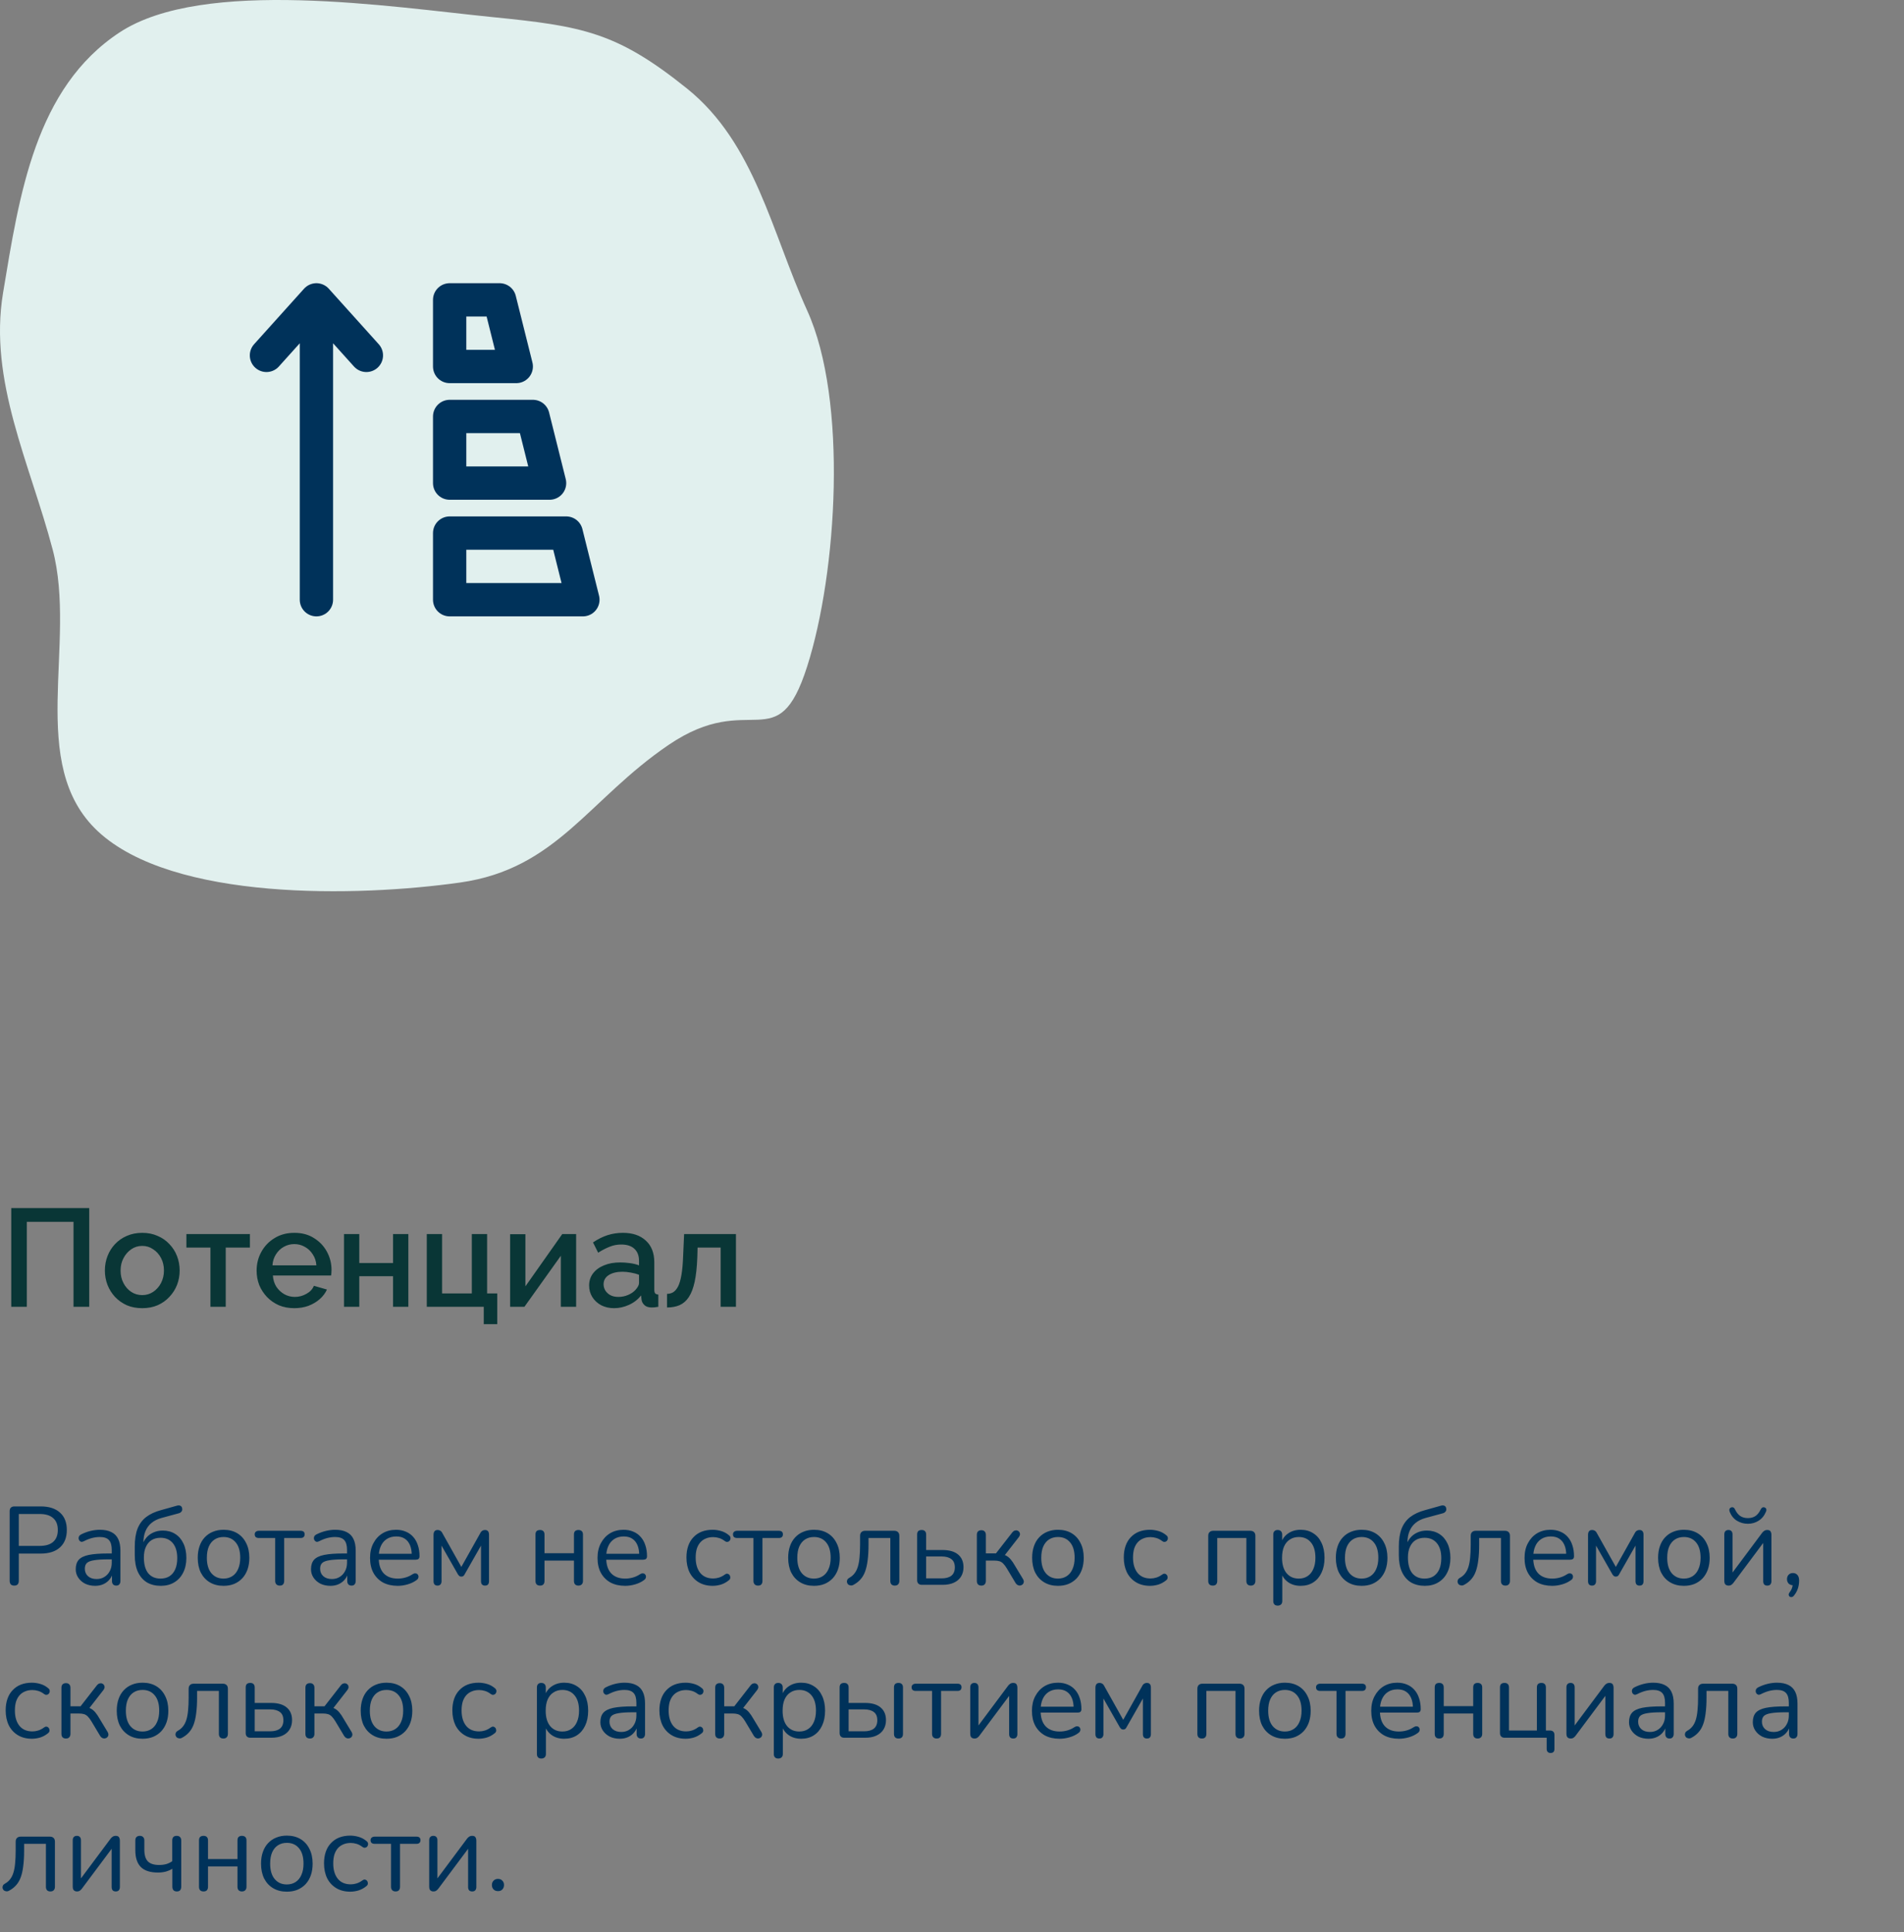<svg width="274" height="278" viewBox="0 0 274 278" fill="none" xmlns="http://www.w3.org/2000/svg">
<rect x="0" y="0" width="274" height="278" fill="#808080" stroke="none"/>
<path fill-rule="evenodd" clip-rule="evenodd" d="M70.838 2.456C56.37 1.01 29.274 -3.271 17.22 4.656C5.059 12.653 2.785 28.024 0.44 42.133C-1.666 54.803 4.295 66.616 7.575 79.047C11.14 92.552 3.744 109.959 14.089 119.596C24.885 129.652 51.437 129.055 66.22 126.963C80.166 124.99 84.661 115.012 96.222 107.162C108.115 99.087 111.859 109.349 116.162 95.864C120.469 82.369 122.03 57.605 116.162 44.681C111.038 33.395 108.638 20.588 98.863 12.736C88.757 4.618 83.868 3.757 70.838 2.456Z" fill="#E1F0EE"/>
<path d="M45.535 43.139L38.346 51.127M45.535 43.139V86.278V43.139ZM45.535 43.139L52.725 51.127L45.535 43.139Z" stroke="#00325A" stroke-width="4.793" stroke-linecap="round" stroke-linejoin="round"/>
<path d="M64.708 86.278H83.881L81.485 76.691H64.708V86.278Z" stroke="#00325A" stroke-width="4.793" stroke-miterlimit="5.759" stroke-linecap="round" stroke-linejoin="round"/>
<path d="M64.708 69.501H79.088L76.691 59.915H64.708V69.501Z" stroke="#00325A" stroke-width="4.793" stroke-miterlimit="5.759" stroke-linecap="round" stroke-linejoin="round"/>
<path d="M64.708 52.725H74.295L71.898 43.139H64.708V52.725Z" stroke="#00325A" stroke-width="4.793" stroke-miterlimit="5.759" stroke-linecap="round" stroke-linejoin="round"/>
<path d="M1.62 188V173.8H12.84V188H10.58V175.78H3.86V188H1.62ZM20.473 188.2C19.647 188.2 18.907 188.06 18.253 187.78C17.6 187.487 17.033 187.087 16.553 186.58C16.087 186.073 15.727 185.5 15.473 184.86C15.22 184.207 15.093 183.513 15.093 182.78C15.093 182.047 15.22 181.353 15.473 180.7C15.727 180.047 16.087 179.473 16.553 178.98C17.033 178.473 17.6 178.08 18.253 177.8C18.92 177.507 19.66 177.36 20.473 177.36C21.287 177.36 22.02 177.507 22.673 177.8C23.34 178.08 23.907 178.473 24.373 178.98C24.853 179.473 25.22 180.047 25.473 180.7C25.727 181.353 25.853 182.047 25.853 182.78C25.853 183.513 25.727 184.207 25.473 184.86C25.22 185.5 24.853 186.073 24.373 186.58C23.907 187.087 23.34 187.487 22.673 187.78C22.02 188.06 21.287 188.2 20.473 188.2ZM17.353 182.8C17.353 183.467 17.493 184.067 17.773 184.6C18.053 185.133 18.427 185.553 18.893 185.86C19.36 186.167 19.887 186.32 20.473 186.32C21.047 186.32 21.567 186.167 22.033 185.86C22.513 185.54 22.893 185.113 23.173 184.58C23.453 184.033 23.593 183.433 23.593 182.78C23.593 182.113 23.453 181.513 23.173 180.98C22.893 180.447 22.513 180.027 22.033 179.72C21.567 179.4 21.047 179.24 20.473 179.24C19.887 179.24 19.36 179.4 18.893 179.72C18.427 180.04 18.053 180.467 17.773 181C17.493 181.52 17.353 182.12 17.353 182.8ZM30.285 188V179.48H26.825V177.54H35.965V179.48H32.484V188H30.285ZM42.349 188.2C41.536 188.2 40.796 188.06 40.129 187.78C39.476 187.487 38.909 187.093 38.429 186.6C37.949 186.093 37.576 185.52 37.309 184.88C37.056 184.227 36.929 183.533 36.929 182.8C36.929 181.813 37.156 180.913 37.609 180.1C38.062 179.273 38.696 178.613 39.509 178.12C40.322 177.613 41.276 177.36 42.369 177.36C43.462 177.36 44.403 177.613 45.189 178.12C45.989 178.613 46.609 179.267 47.049 180.08C47.489 180.893 47.709 181.767 47.709 182.7C47.709 182.86 47.703 183.013 47.689 183.16C47.676 183.293 47.663 183.407 47.649 183.5H39.269C39.309 184.113 39.476 184.653 39.769 185.12C40.076 185.573 40.462 185.933 40.929 186.2C41.396 186.453 41.896 186.58 42.429 186.58C43.016 186.58 43.569 186.433 44.089 186.14C44.623 185.847 44.983 185.46 45.169 184.98L47.049 185.52C46.822 186.027 46.476 186.487 46.009 186.9C45.556 187.3 45.016 187.62 44.389 187.86C43.763 188.087 43.083 188.2 42.349 188.2ZM39.209 182.04H45.529C45.489 181.44 45.316 180.913 45.009 180.46C44.716 179.993 44.336 179.633 43.869 179.38C43.416 179.113 42.909 178.98 42.349 178.98C41.803 178.98 41.296 179.113 40.829 179.38C40.376 179.633 40.002 179.993 39.709 180.46C39.416 180.913 39.249 181.44 39.209 182.04ZM49.504 188V177.54H51.704V181.7H56.564V177.54H58.764V188H56.564V183.6H51.704V188H49.504ZM69.618 190.5V188H61.418V177.54H63.618V186.08H67.898V177.54H70.098V186.08H71.558V190.5H69.618ZM73.41 188V177.56H75.61V185.06L80.91 177.54H82.91V188H80.71V180.66L75.47 188H73.41ZM84.779 184.94C84.779 184.273 84.966 183.693 85.339 183.2C85.725 182.693 86.252 182.307 86.919 182.04C87.585 181.76 88.359 181.62 89.239 181.62C89.706 181.62 90.179 181.653 90.659 181.72C91.152 181.787 91.585 181.893 91.959 182.04V181.38C91.959 180.647 91.739 180.073 91.299 179.66C90.859 179.247 90.225 179.04 89.399 179.04C88.812 179.04 88.259 179.147 87.739 179.36C87.219 179.56 86.665 179.847 86.079 180.22L85.339 178.74C86.032 178.273 86.725 177.927 87.419 177.7C88.126 177.473 88.865 177.36 89.639 177.36C91.039 177.36 92.139 177.733 92.939 178.48C93.752 179.213 94.159 180.26 94.159 181.62V185.52C94.159 185.773 94.199 185.953 94.279 186.06C94.372 186.167 94.525 186.227 94.739 186.24V188C94.539 188.04 94.359 188.067 94.199 188.08C94.039 188.093 93.906 188.1 93.799 188.1C93.332 188.1 92.979 187.987 92.739 187.76C92.499 187.533 92.359 187.267 92.319 186.96L92.259 186.36C91.805 186.947 91.225 187.4 90.519 187.72C89.812 188.04 89.099 188.2 88.379 188.2C87.686 188.2 87.066 188.06 86.519 187.78C85.972 187.487 85.546 187.093 85.239 186.6C84.932 186.107 84.779 185.553 84.779 184.94ZM91.439 185.58C91.599 185.407 91.725 185.233 91.819 185.06C91.912 184.887 91.959 184.733 91.959 184.6V183.4C91.585 183.253 91.192 183.147 90.779 183.08C90.365 183 89.959 182.96 89.559 182.96C88.759 182.96 88.106 183.12 87.599 183.44C87.106 183.76 86.859 184.2 86.859 184.76C86.859 185.067 86.939 185.36 87.099 185.64C87.272 185.92 87.512 186.147 87.819 186.32C88.139 186.493 88.532 186.58 88.999 186.58C89.479 186.58 89.939 186.487 90.379 186.3C90.819 186.113 91.172 185.873 91.439 185.58ZM95.988 188.1V186.14C96.321 186.14 96.621 186.06 96.888 185.9C97.155 185.727 97.388 185.447 97.588 185.06C97.788 184.66 97.948 184.107 98.068 183.4C98.188 182.693 98.268 181.793 98.308 180.7L98.448 177.54H105.908V188H103.708V179.48H100.388L100.348 180.9C100.295 182.3 100.168 183.467 99.968 184.4C99.768 185.32 99.488 186.053 99.128 186.6C98.781 187.133 98.341 187.52 97.808 187.76C97.288 187.987 96.681 188.1 95.988 188.1Z" fill="#093636"/>
<path d="M2.048 228.112C1.835 228.112 1.669 228.053 1.552 227.936C1.445 227.808 1.392 227.637 1.392 227.424V217.392C1.392 217.168 1.451 217.003 1.568 216.896C1.685 216.779 1.851 216.72 2.064 216.72H5.856C7.061 216.72 7.989 217.019 8.64 217.616C9.291 218.203 9.616 219.035 9.616 220.112C9.616 221.179 9.291 222.011 8.64 222.608C7.989 223.205 7.061 223.504 5.856 223.504H2.704V227.424C2.704 227.637 2.651 227.808 2.544 227.936C2.437 228.053 2.272 228.112 2.048 228.112ZM2.704 222.4H5.696C6.56 222.4 7.211 222.208 7.648 221.824C8.096 221.429 8.32 220.859 8.32 220.112C8.32 219.355 8.096 218.784 7.648 218.4C7.211 218.005 6.56 217.808 5.696 217.808H2.704V222.4ZM13.697 228.144C13.164 228.144 12.684 228.043 12.257 227.84C11.841 227.627 11.511 227.339 11.265 226.976C11.02 226.613 10.897 226.208 10.897 225.76C10.897 225.184 11.041 224.731 11.329 224.4C11.628 224.069 12.113 223.835 12.785 223.696C13.468 223.557 14.396 223.488 15.569 223.488H16.289V224.336H15.585C14.721 224.336 14.039 224.379 13.537 224.464C13.046 224.539 12.7 224.672 12.497 224.864C12.305 225.056 12.209 225.328 12.209 225.68C12.209 226.117 12.358 226.475 12.657 226.752C12.966 227.029 13.383 227.168 13.905 227.168C14.332 227.168 14.705 227.067 15.025 226.864C15.356 226.661 15.612 226.384 15.793 226.032C15.985 225.68 16.081 225.275 16.081 224.816V222.992C16.081 222.331 15.948 221.856 15.681 221.568C15.415 221.269 14.977 221.12 14.369 221.12C13.996 221.12 13.623 221.168 13.249 221.264C12.876 221.36 12.481 221.515 12.065 221.728C11.916 221.803 11.788 221.829 11.681 221.808C11.575 221.776 11.489 221.717 11.425 221.632C11.361 221.547 11.324 221.451 11.313 221.344C11.303 221.227 11.324 221.115 11.377 221.008C11.441 220.901 11.537 220.816 11.665 220.752C12.134 220.517 12.598 220.347 13.057 220.24C13.516 220.133 13.953 220.08 14.369 220.08C15.041 220.08 15.596 220.192 16.033 220.416C16.471 220.629 16.796 220.96 17.009 221.408C17.223 221.845 17.329 222.411 17.329 223.104V227.44C17.329 227.653 17.276 227.819 17.169 227.936C17.073 228.053 16.929 228.112 16.737 228.112C16.535 228.112 16.38 228.053 16.273 227.936C16.166 227.819 16.113 227.653 16.113 227.44V226.192H16.257C16.172 226.597 16.006 226.944 15.761 227.232C15.527 227.52 15.233 227.744 14.881 227.904C14.529 228.064 14.134 228.144 13.697 228.144ZM23.138 228.144C22.37 228.144 21.703 227.979 21.138 227.648C20.584 227.307 20.151 226.805 19.842 226.144C19.544 225.483 19.394 224.672 19.394 223.712V222.512C19.394 221.477 19.527 220.613 19.794 219.92C20.072 219.227 20.488 218.667 21.042 218.24C21.608 217.813 22.306 217.488 23.138 217.264L25.474 216.608C25.666 216.555 25.826 216.56 25.954 216.624C26.093 216.688 26.178 216.805 26.21 216.976C26.253 217.157 26.226 217.312 26.13 217.44C26.045 217.568 25.906 217.659 25.714 217.712L23.234 218.384C22.658 218.544 22.178 218.784 21.794 219.104C21.41 219.424 21.122 219.819 20.93 220.288C20.738 220.747 20.642 221.269 20.642 221.856V222.48H20.418C20.546 222.011 20.749 221.605 21.026 221.264C21.303 220.923 21.645 220.661 22.05 220.48C22.466 220.288 22.925 220.192 23.426 220.192C24.098 220.192 24.69 220.352 25.202 220.672C25.714 220.992 26.109 221.445 26.386 222.032C26.674 222.619 26.818 223.317 26.818 224.128C26.818 224.939 26.663 225.648 26.354 226.256C26.055 226.853 25.629 227.317 25.074 227.648C24.53 227.979 23.885 228.144 23.138 228.144ZM23.09 227.104C23.602 227.104 24.034 226.992 24.386 226.768C24.749 226.533 25.026 226.197 25.218 225.76C25.41 225.323 25.506 224.789 25.506 224.16C25.506 223.232 25.293 222.512 24.866 222C24.439 221.488 23.853 221.232 23.106 221.232C22.605 221.232 22.173 221.344 21.81 221.568C21.458 221.792 21.186 222.117 20.994 222.544C20.802 222.96 20.706 223.461 20.706 224.048C20.706 225.051 20.914 225.813 21.33 226.336C21.757 226.848 22.343 227.104 23.09 227.104ZM32.169 228.144C31.411 228.144 30.755 227.979 30.201 227.648C29.646 227.317 29.214 226.853 28.905 226.256C28.606 225.648 28.457 224.933 28.457 224.112C28.457 223.493 28.542 222.939 28.713 222.448C28.883 221.947 29.134 221.52 29.465 221.168C29.795 220.816 30.185 220.549 30.633 220.368C31.091 220.176 31.603 220.08 32.169 220.08C32.926 220.08 33.582 220.245 34.137 220.576C34.691 220.907 35.118 221.376 35.417 221.984C35.726 222.581 35.881 223.291 35.881 224.112C35.881 224.731 35.795 225.285 35.625 225.776C35.454 226.267 35.203 226.693 34.873 227.056C34.542 227.408 34.147 227.68 33.689 227.872C33.241 228.053 32.734 228.144 32.169 228.144ZM32.169 227.104C32.649 227.104 33.07 226.987 33.433 226.752C33.795 226.517 34.073 226.176 34.265 225.728C34.467 225.28 34.569 224.741 34.569 224.112C34.569 223.141 34.35 222.4 33.913 221.888C33.486 221.376 32.905 221.12 32.169 221.12C31.678 221.12 31.251 221.237 30.889 221.472C30.537 221.696 30.259 222.032 30.057 222.48C29.865 222.917 29.769 223.461 29.769 224.112C29.769 225.072 29.987 225.813 30.425 226.336C30.862 226.848 31.443 227.104 32.169 227.104ZM40.255 228.112C40.053 228.112 39.892 228.053 39.775 227.936C39.658 227.819 39.599 227.653 39.599 227.44V221.264H37.263C36.858 221.264 36.655 221.088 36.655 220.736C36.655 220.576 36.709 220.453 36.815 220.368C36.922 220.272 37.071 220.224 37.263 220.224H43.247C43.642 220.224 43.839 220.395 43.839 220.736C43.839 220.907 43.786 221.04 43.679 221.136C43.583 221.221 43.439 221.264 43.247 221.264H40.895V227.44C40.895 227.653 40.842 227.819 40.735 227.936C40.639 228.053 40.479 228.112 40.255 228.112ZM47.556 228.144C47.023 228.144 46.543 228.043 46.117 227.84C45.7 227.627 45.37 227.339 45.124 226.976C44.879 226.613 44.757 226.208 44.757 225.76C44.757 225.184 44.901 224.731 45.188 224.4C45.487 224.069 45.972 223.835 46.645 223.696C47.327 223.557 48.255 223.488 49.428 223.488H50.148V224.336H49.444C48.581 224.336 47.898 224.379 47.397 224.464C46.906 224.539 46.559 224.672 46.356 224.864C46.164 225.056 46.069 225.328 46.069 225.68C46.069 226.117 46.218 226.475 46.517 226.752C46.826 227.029 47.242 227.168 47.764 227.168C48.191 227.168 48.565 227.067 48.885 226.864C49.215 226.661 49.471 226.384 49.653 226.032C49.844 225.68 49.941 225.275 49.941 224.816V222.992C49.941 222.331 49.807 221.856 49.541 221.568C49.274 221.269 48.837 221.12 48.228 221.12C47.855 221.12 47.482 221.168 47.108 221.264C46.735 221.36 46.34 221.515 45.925 221.728C45.775 221.803 45.647 221.829 45.541 221.808C45.434 221.776 45.349 221.717 45.285 221.632C45.221 221.547 45.183 221.451 45.172 221.344C45.162 221.227 45.183 221.115 45.236 221.008C45.3 220.901 45.397 220.816 45.525 220.752C45.994 220.517 46.458 220.347 46.916 220.24C47.375 220.133 47.812 220.08 48.228 220.08C48.901 220.08 49.455 220.192 49.892 220.416C50.33 220.629 50.655 220.96 50.868 221.408C51.082 221.845 51.188 222.411 51.188 223.104V227.44C51.188 227.653 51.135 227.819 51.029 227.936C50.932 228.053 50.788 228.112 50.596 228.112C50.394 228.112 50.239 228.053 50.133 227.936C50.026 227.819 49.972 227.653 49.972 227.44V226.192H50.117C50.031 226.597 49.866 226.944 49.62 227.232C49.386 227.52 49.093 227.744 48.74 227.904C48.389 228.064 47.994 228.144 47.556 228.144ZM57.237 228.144C56.416 228.144 55.707 227.984 55.109 227.664C54.523 227.333 54.064 226.869 53.733 226.272C53.413 225.675 53.254 224.96 53.254 224.128C53.254 223.317 53.413 222.613 53.733 222.016C54.053 221.408 54.491 220.933 55.045 220.592C55.611 220.251 56.261 220.08 56.998 220.08C57.52 220.08 57.989 220.171 58.406 220.352C58.822 220.523 59.173 220.773 59.462 221.104C59.76 221.435 59.984 221.835 60.133 222.304C60.294 222.773 60.373 223.301 60.373 223.888C60.373 224.059 60.325 224.187 60.23 224.272C60.133 224.347 59.995 224.384 59.813 224.384H54.245V223.536H59.51L59.254 223.744C59.254 223.168 59.168 222.683 58.998 222.288C58.827 221.883 58.576 221.573 58.245 221.36C57.925 221.147 57.52 221.04 57.029 221.04C56.486 221.04 56.022 221.168 55.638 221.424C55.264 221.669 54.981 222.016 54.789 222.464C54.597 222.901 54.502 223.413 54.502 224V224.096C54.502 225.077 54.736 225.824 55.206 226.336C55.685 226.848 56.363 227.104 57.237 227.104C57.6 227.104 57.958 227.056 58.309 226.96C58.672 226.864 59.024 226.704 59.365 226.48C59.515 226.384 59.648 226.341 59.766 226.352C59.894 226.352 59.995 226.389 60.069 226.464C60.144 226.528 60.192 226.613 60.214 226.72C60.245 226.816 60.235 226.923 60.181 227.04C60.139 227.157 60.048 227.259 59.91 227.344C59.557 227.6 59.142 227.797 58.661 227.936C58.181 228.075 57.707 228.144 57.237 228.144ZM62.965 228.112C62.784 228.112 62.64 228.059 62.533 227.952C62.437 227.835 62.389 227.68 62.389 227.488V220.8C62.389 220.651 62.411 220.528 62.453 220.432C62.496 220.325 62.56 220.245 62.645 220.192C62.731 220.139 62.837 220.112 62.965 220.112C63.093 220.112 63.2 220.133 63.285 220.176C63.371 220.208 63.445 220.261 63.509 220.336C63.573 220.4 63.627 220.48 63.669 220.576L66.389 225.424L69.109 220.576C69.152 220.48 69.205 220.4 69.269 220.336C69.333 220.261 69.408 220.208 69.493 220.176C69.579 220.133 69.68 220.112 69.797 220.112C69.989 220.112 70.133 220.171 70.229 220.288C70.325 220.395 70.373 220.565 70.373 220.8V227.488C70.373 227.68 70.325 227.835 70.229 227.952C70.133 228.059 69.989 228.112 69.797 228.112C69.616 228.112 69.472 228.059 69.365 227.952C69.269 227.835 69.221 227.68 69.221 227.488V221.712H69.589L66.853 226.512C66.811 226.597 66.752 226.672 66.677 226.736C66.603 226.789 66.507 226.816 66.389 226.816C66.261 226.816 66.16 226.784 66.085 226.72C66.021 226.656 65.963 226.587 65.909 226.512L63.173 221.712H63.541V227.488C63.541 227.68 63.488 227.835 63.381 227.952C63.285 228.059 63.147 228.112 62.965 228.112ZM77.717 228.112C77.504 228.112 77.339 228.053 77.221 227.936C77.115 227.819 77.061 227.653 77.061 227.44V220.768C77.061 220.544 77.115 220.379 77.221 220.272C77.339 220.165 77.504 220.112 77.717 220.112C77.92 220.112 78.075 220.165 78.181 220.272C78.299 220.379 78.357 220.544 78.357 220.768V223.456H82.597V220.768C82.597 220.544 82.651 220.379 82.757 220.272C82.875 220.165 83.035 220.112 83.237 220.112C83.44 220.112 83.6 220.165 83.717 220.272C83.835 220.379 83.893 220.544 83.893 220.768V227.44C83.893 227.653 83.835 227.819 83.717 227.936C83.6 228.053 83.44 228.112 83.237 228.112C83.035 228.112 82.875 228.053 82.757 227.936C82.651 227.819 82.597 227.653 82.597 227.44V224.512H78.357V227.44C78.357 227.653 78.304 227.819 78.197 227.936C78.091 228.053 77.931 228.112 77.717 228.112ZM89.972 228.144C89.15 228.144 88.441 227.984 87.844 227.664C87.257 227.333 86.799 226.869 86.468 226.272C86.148 225.675 85.988 224.96 85.988 224.128C85.988 223.317 86.148 222.613 86.468 222.016C86.788 221.408 87.225 220.933 87.78 220.592C88.345 220.251 88.996 220.08 89.732 220.08C90.254 220.08 90.724 220.171 91.14 220.352C91.556 220.523 91.908 220.773 92.196 221.104C92.495 221.435 92.719 221.835 92.868 222.304C93.028 222.773 93.108 223.301 93.108 223.888C93.108 224.059 93.06 224.187 92.964 224.272C92.868 224.347 92.729 224.384 92.548 224.384H86.98V223.536H92.244L91.988 223.744C91.988 223.168 91.903 222.683 91.732 222.288C91.561 221.883 91.311 221.573 90.98 221.36C90.66 221.147 90.254 221.04 89.764 221.04C89.22 221.04 88.756 221.168 88.372 221.424C87.999 221.669 87.716 222.016 87.524 222.464C87.332 222.901 87.236 223.413 87.236 224V224.096C87.236 225.077 87.471 225.824 87.94 226.336C88.42 226.848 89.097 227.104 89.972 227.104C90.335 227.104 90.692 227.056 91.044 226.96C91.406 226.864 91.758 226.704 92.1 226.48C92.249 226.384 92.382 226.341 92.5 226.352C92.628 226.352 92.729 226.389 92.804 226.464C92.879 226.528 92.927 226.613 92.948 226.72C92.98 226.816 92.969 226.923 92.916 227.04C92.873 227.157 92.782 227.259 92.644 227.344C92.292 227.6 91.876 227.797 91.396 227.936C90.916 228.075 90.441 228.144 89.972 228.144ZM102.561 228.144C101.782 228.144 101.11 227.973 100.545 227.632C99.979 227.291 99.542 226.816 99.233 226.208C98.934 225.589 98.785 224.875 98.785 224.064C98.785 223.445 98.87 222.891 99.041 222.4C99.211 221.909 99.462 221.493 99.793 221.152C100.123 220.8 100.518 220.533 100.977 220.352C101.446 220.171 101.974 220.08 102.561 220.08C102.945 220.08 103.345 220.139 103.761 220.256C104.177 220.373 104.555 220.576 104.897 220.864C105.003 220.939 105.073 221.029 105.105 221.136C105.137 221.243 105.137 221.349 105.105 221.456C105.073 221.552 105.019 221.637 104.945 221.712C104.87 221.776 104.774 221.813 104.657 221.824C104.55 221.835 104.438 221.797 104.321 221.712C104.043 221.499 103.761 221.349 103.473 221.264C103.185 221.179 102.907 221.136 102.641 221.136C102.225 221.136 101.862 221.205 101.553 221.344C101.243 221.472 100.982 221.659 100.769 221.904C100.555 222.149 100.39 222.453 100.273 222.816C100.166 223.179 100.113 223.6 100.113 224.08C100.113 225.008 100.331 225.744 100.769 226.288C101.206 226.821 101.83 227.088 102.641 227.088C102.907 227.088 103.179 227.045 103.457 226.96C103.745 226.875 104.033 226.725 104.321 226.512C104.438 226.427 104.55 226.389 104.657 226.4C104.763 226.411 104.854 226.453 104.929 226.528C105.003 226.592 105.051 226.677 105.073 226.784C105.105 226.891 105.105 226.997 105.073 227.104C105.041 227.2 104.971 227.285 104.865 227.36C104.523 227.637 104.15 227.84 103.745 227.968C103.339 228.085 102.945 228.144 102.561 228.144ZM109.083 228.112C108.881 228.112 108.721 228.053 108.603 227.936C108.486 227.819 108.427 227.653 108.427 227.44V221.264H106.091C105.686 221.264 105.483 221.088 105.483 220.736C105.483 220.576 105.537 220.453 105.643 220.368C105.75 220.272 105.899 220.224 106.091 220.224H112.075C112.47 220.224 112.667 220.395 112.667 220.736C112.667 220.907 112.614 221.04 112.507 221.136C112.411 221.221 112.267 221.264 112.075 221.264H109.723V227.44C109.723 227.653 109.67 227.819 109.563 227.936C109.467 228.053 109.307 228.112 109.083 228.112ZM117.137 228.144C116.38 228.144 115.724 227.979 115.169 227.648C114.615 227.317 114.183 226.853 113.873 226.256C113.575 225.648 113.425 224.933 113.425 224.112C113.425 223.493 113.511 222.939 113.681 222.448C113.852 221.947 114.103 221.52 114.433 221.168C114.764 220.816 115.153 220.549 115.601 220.368C116.06 220.176 116.572 220.08 117.137 220.08C117.895 220.08 118.551 220.245 119.105 220.576C119.66 220.907 120.087 221.376 120.385 221.984C120.695 222.581 120.849 223.291 120.849 224.112C120.849 224.731 120.764 225.285 120.593 225.776C120.423 226.267 120.172 226.693 119.841 227.056C119.511 227.408 119.116 227.68 118.657 227.872C118.209 228.053 117.703 228.144 117.137 228.144ZM117.137 227.104C117.617 227.104 118.039 226.987 118.401 226.752C118.764 226.517 119.041 226.176 119.233 225.728C119.436 225.28 119.537 224.741 119.537 224.112C119.537 223.141 119.319 222.4 118.881 221.888C118.455 221.376 117.873 221.12 117.137 221.12C116.647 221.12 116.22 221.237 115.857 221.472C115.505 221.696 115.228 222.032 115.025 222.48C114.833 222.917 114.737 223.461 114.737 224.112C114.737 225.072 114.956 225.813 115.393 226.336C115.831 226.848 116.412 227.104 117.137 227.104ZM128.764 228.112C128.561 228.112 128.401 228.053 128.284 227.936C128.177 227.819 128.124 227.653 128.124 227.44V221.264H124.988V222.256C124.988 223.088 124.945 223.824 124.86 224.464C124.785 225.093 124.662 225.637 124.492 226.096C124.321 226.555 124.092 226.939 123.804 227.248C123.526 227.557 123.18 227.819 122.764 228.032C122.625 228.096 122.492 228.112 122.364 228.08C122.236 228.059 122.129 228.011 122.044 227.936C121.969 227.851 121.916 227.749 121.884 227.632C121.862 227.515 121.878 227.397 121.932 227.28C121.985 227.163 122.081 227.067 122.22 226.992C122.529 226.821 122.78 226.608 122.972 226.352C123.174 226.096 123.334 225.776 123.452 225.392C123.569 225.008 123.649 224.56 123.692 224.048C123.745 223.525 123.772 222.912 123.772 222.208V220.96C123.772 220.715 123.836 220.533 123.964 220.416C124.092 220.288 124.273 220.224 124.508 220.224H128.684C128.918 220.224 129.1 220.288 129.228 220.416C129.356 220.533 129.42 220.715 129.42 220.96V227.44C129.42 227.653 129.361 227.819 129.244 227.936C129.137 228.053 128.977 228.112 128.764 228.112ZM132.655 228C132.442 228 132.276 227.941 132.159 227.824C132.042 227.707 131.983 227.541 131.983 227.328V220.768C131.983 220.544 132.036 220.379 132.143 220.272C132.26 220.165 132.426 220.112 132.639 220.112C132.842 220.112 132.996 220.165 133.103 220.272C133.22 220.379 133.279 220.544 133.279 220.768V222.992H135.631C136.623 222.992 137.375 223.211 137.887 223.648C138.399 224.075 138.655 224.683 138.655 225.472C138.655 225.995 138.532 226.448 138.287 226.832C138.052 227.205 137.711 227.493 137.263 227.696C136.826 227.899 136.282 228 135.631 228H132.655ZM133.279 227.072H135.503C136.111 227.072 136.58 226.944 136.911 226.688C137.242 226.421 137.407 226.021 137.407 225.488C137.407 224.944 137.242 224.549 136.911 224.304C136.58 224.048 136.111 223.92 135.503 223.92H133.279V227.072ZM141.233 228.112C141.02 228.112 140.854 228.053 140.737 227.936C140.63 227.819 140.577 227.653 140.577 227.44V220.816C140.577 220.592 140.63 220.427 140.737 220.32C140.854 220.203 141.02 220.144 141.233 220.144C141.436 220.144 141.59 220.203 141.697 220.32C141.814 220.427 141.873 220.592 141.873 220.816V223.472H143.329L145.697 220.432C145.804 220.304 145.921 220.224 146.049 220.192C146.177 220.149 146.294 220.149 146.401 220.192C146.518 220.224 146.609 220.288 146.673 220.384C146.748 220.469 146.785 220.576 146.785 220.704C146.785 220.832 146.737 220.965 146.641 221.104L144.385 224L144.017 223.584C144.316 223.616 144.577 223.691 144.801 223.808C145.025 223.925 145.238 224.101 145.441 224.336C145.644 224.571 145.862 224.896 146.097 225.312L147.249 227.216C147.324 227.365 147.35 227.499 147.329 227.616C147.318 227.733 147.265 227.84 147.169 227.936C147.073 228.021 146.961 228.075 146.833 228.096C146.716 228.117 146.598 228.101 146.481 228.048C146.364 227.995 146.257 227.899 146.161 227.76L144.897 225.648C144.716 225.349 144.545 225.12 144.385 224.96C144.225 224.789 144.044 224.672 143.841 224.608C143.638 224.544 143.388 224.512 143.089 224.512H141.873V227.44C141.873 227.653 141.814 227.819 141.697 227.936C141.59 228.053 141.436 228.112 141.233 228.112ZM152.247 228.144C151.489 228.144 150.833 227.979 150.279 227.648C149.724 227.317 149.292 226.853 148.983 226.256C148.684 225.648 148.535 224.933 148.535 224.112C148.535 223.493 148.62 222.939 148.791 222.448C148.961 221.947 149.212 221.52 149.543 221.168C149.873 220.816 150.263 220.549 150.711 220.368C151.169 220.176 151.681 220.08 152.247 220.08C153.004 220.08 153.66 220.245 154.215 220.576C154.769 220.907 155.196 221.376 155.495 221.984C155.804 222.581 155.959 223.291 155.959 224.112C155.959 224.731 155.873 225.285 155.703 225.776C155.532 226.267 155.281 226.693 154.951 227.056C154.62 227.408 154.225 227.68 153.767 227.872C153.319 228.053 152.812 228.144 152.247 228.144ZM152.247 227.104C152.727 227.104 153.148 226.987 153.511 226.752C153.873 226.517 154.151 226.176 154.343 225.728C154.545 225.28 154.647 224.741 154.647 224.112C154.647 223.141 154.428 222.4 153.991 221.888C153.564 221.376 152.983 221.12 152.247 221.12C151.756 221.12 151.329 221.237 150.967 221.472C150.615 221.696 150.337 222.032 150.135 222.48C149.943 222.917 149.847 223.461 149.847 224.112C149.847 225.072 150.065 225.813 150.503 226.336C150.94 226.848 151.521 227.104 152.247 227.104ZM165.498 228.144C164.72 228.144 164.048 227.973 163.482 227.632C162.917 227.291 162.48 226.816 162.17 226.208C161.872 225.589 161.722 224.875 161.722 224.064C161.722 223.445 161.808 222.891 161.978 222.4C162.149 221.909 162.4 221.493 162.73 221.152C163.061 220.8 163.456 220.533 163.914 220.352C164.384 220.171 164.912 220.08 165.498 220.08C165.882 220.08 166.282 220.139 166.698 220.256C167.114 220.373 167.493 220.576 167.834 220.864C167.941 220.939 168.01 221.029 168.042 221.136C168.074 221.243 168.074 221.349 168.042 221.456C168.01 221.552 167.957 221.637 167.882 221.712C167.808 221.776 167.712 221.813 167.594 221.824C167.488 221.835 167.376 221.797 167.258 221.712C166.981 221.499 166.698 221.349 166.41 221.264C166.122 221.179 165.845 221.136 165.578 221.136C165.162 221.136 164.8 221.205 164.49 221.344C164.181 221.472 163.92 221.659 163.706 221.904C163.493 222.149 163.328 222.453 163.21 222.816C163.104 223.179 163.05 223.6 163.05 224.08C163.05 225.008 163.269 225.744 163.706 226.288C164.144 226.821 164.768 227.088 165.578 227.088C165.845 227.088 166.117 227.045 166.394 226.96C166.682 226.875 166.97 226.725 167.258 226.512C167.376 226.427 167.488 226.389 167.594 226.4C167.701 226.411 167.792 226.453 167.866 226.528C167.941 226.592 167.989 226.677 168.01 226.784C168.042 226.891 168.042 226.997 168.01 227.104C167.978 227.2 167.909 227.285 167.802 227.36C167.461 227.637 167.088 227.84 166.682 227.968C166.277 228.085 165.882 228.144 165.498 228.144ZM174.53 228.112C174.316 228.112 174.151 228.053 174.034 227.936C173.927 227.819 173.874 227.653 173.874 227.44V220.96C173.874 220.715 173.938 220.533 174.066 220.416C174.194 220.288 174.375 220.224 174.61 220.224H179.922C180.156 220.224 180.338 220.288 180.466 220.416C180.594 220.533 180.658 220.715 180.658 220.96V227.44C180.658 227.653 180.599 227.819 180.482 227.936C180.364 228.053 180.204 228.112 180.002 228.112C179.799 228.112 179.639 228.053 179.522 227.936C179.415 227.819 179.362 227.653 179.362 227.44V221.264H175.17V227.44C175.17 227.653 175.116 227.819 175.01 227.936C174.903 228.053 174.743 228.112 174.53 228.112ZM183.874 230.992C183.66 230.992 183.5 230.933 183.394 230.816C183.287 230.709 183.234 230.549 183.234 230.336V220.768C183.234 220.555 183.287 220.395 183.394 220.288C183.5 220.171 183.655 220.112 183.858 220.112C184.071 220.112 184.231 220.171 184.338 220.288C184.455 220.395 184.514 220.555 184.514 220.768V222.288L184.338 222.064C184.508 221.456 184.844 220.976 185.346 220.624C185.858 220.261 186.466 220.08 187.17 220.08C187.863 220.08 188.466 220.245 188.978 220.576C189.5 220.896 189.9 221.36 190.178 221.968C190.466 222.565 190.61 223.28 190.61 224.112C190.61 224.933 190.466 225.648 190.178 226.256C189.9 226.853 189.506 227.317 188.994 227.648C188.482 227.979 187.874 228.144 187.17 228.144C186.466 228.144 185.863 227.968 185.362 227.616C184.86 227.253 184.519 226.773 184.338 226.176H184.53V230.336C184.53 230.549 184.471 230.709 184.354 230.816C184.236 230.933 184.076 230.992 183.874 230.992ZM186.898 227.104C187.388 227.104 187.81 226.987 188.162 226.752C188.524 226.517 188.802 226.176 188.994 225.728C189.196 225.28 189.298 224.741 189.298 224.112C189.298 223.141 189.079 222.4 188.642 221.888C188.215 221.376 187.634 221.12 186.898 221.12C186.418 221.12 185.996 221.237 185.634 221.472C185.271 221.696 184.988 222.032 184.786 222.48C184.594 222.917 184.498 223.461 184.498 224.112C184.498 225.072 184.716 225.813 185.154 226.336C185.591 226.848 186.172 227.104 186.898 227.104ZM195.95 228.144C195.193 228.144 194.537 227.979 193.982 227.648C193.427 227.317 192.995 226.853 192.686 226.256C192.387 225.648 192.238 224.933 192.238 224.112C192.238 223.493 192.323 222.939 192.494 222.448C192.665 221.947 192.915 221.52 193.246 221.168C193.577 220.816 193.966 220.549 194.414 220.368C194.873 220.176 195.385 220.08 195.95 220.08C196.707 220.08 197.363 220.245 197.918 220.576C198.473 220.907 198.899 221.376 199.198 221.984C199.507 222.581 199.662 223.291 199.662 224.112C199.662 224.731 199.577 225.285 199.406 225.776C199.235 226.267 198.985 226.693 198.654 227.056C198.323 227.408 197.929 227.68 197.47 227.872C197.022 228.053 196.515 228.144 195.95 228.144ZM195.95 227.104C196.43 227.104 196.851 226.987 197.214 226.752C197.577 226.517 197.854 226.176 198.046 225.728C198.249 225.28 198.35 224.741 198.35 224.112C198.35 223.141 198.131 222.4 197.694 221.888C197.267 221.376 196.686 221.12 195.95 221.12C195.459 221.12 195.033 221.237 194.67 221.472C194.318 221.696 194.041 222.032 193.838 222.48C193.646 222.917 193.55 223.461 193.55 224.112C193.55 225.072 193.769 225.813 194.206 226.336C194.643 226.848 195.225 227.104 195.95 227.104ZM205.044 228.144C204.276 228.144 203.61 227.979 203.044 227.648C202.49 227.307 202.058 226.805 201.748 226.144C201.45 225.483 201.3 224.672 201.3 223.712V222.512C201.3 221.477 201.434 220.613 201.7 219.92C201.978 219.227 202.394 218.667 202.948 218.24C203.514 217.813 204.212 217.488 205.044 217.264L207.38 216.608C207.572 216.555 207.732 216.56 207.86 216.624C207.999 216.688 208.084 216.805 208.116 216.976C208.159 217.157 208.132 217.312 208.036 217.44C207.951 217.568 207.812 217.659 207.62 217.712L205.14 218.384C204.564 218.544 204.084 218.784 203.7 219.104C203.316 219.424 203.028 219.819 202.836 220.288C202.644 220.747 202.548 221.269 202.548 221.856V222.48H202.324C202.452 222.011 202.655 221.605 202.932 221.264C203.21 220.923 203.551 220.661 203.956 220.48C204.372 220.288 204.831 220.192 205.332 220.192C206.004 220.192 206.596 220.352 207.108 220.672C207.62 220.992 208.015 221.445 208.292 222.032C208.58 222.619 208.724 223.317 208.724 224.128C208.724 224.939 208.57 225.648 208.26 226.256C207.962 226.853 207.535 227.317 206.98 227.648C206.436 227.979 205.791 228.144 205.044 228.144ZM204.996 227.104C205.508 227.104 205.94 226.992 206.292 226.768C206.655 226.533 206.932 226.197 207.124 225.76C207.316 225.323 207.412 224.789 207.412 224.16C207.412 223.232 207.199 222.512 206.772 222C206.346 221.488 205.759 221.232 205.012 221.232C204.511 221.232 204.079 221.344 203.716 221.568C203.364 221.792 203.092 222.117 202.9 222.544C202.708 222.96 202.612 223.461 202.612 224.048C202.612 225.051 202.82 225.813 203.236 226.336C203.663 226.848 204.25 227.104 204.996 227.104ZM216.639 228.112C216.436 228.112 216.276 228.053 216.159 227.936C216.052 227.819 215.999 227.653 215.999 227.44V221.264H212.863V222.256C212.863 223.088 212.82 223.824 212.735 224.464C212.66 225.093 212.537 225.637 212.367 226.096C212.196 226.555 211.967 226.939 211.679 227.248C211.401 227.557 211.055 227.819 210.639 228.032C210.5 228.096 210.367 228.112 210.239 228.08C210.111 228.059 210.004 228.011 209.919 227.936C209.844 227.851 209.791 227.749 209.759 227.632C209.737 227.515 209.753 227.397 209.807 227.28C209.86 227.163 209.956 227.067 210.095 226.992C210.404 226.821 210.655 226.608 210.847 226.352C211.049 226.096 211.209 225.776 211.327 225.392C211.444 225.008 211.524 224.56 211.567 224.048C211.62 223.525 211.647 222.912 211.647 222.208V220.96C211.647 220.715 211.711 220.533 211.839 220.416C211.967 220.288 212.148 220.224 212.383 220.224H216.559C216.793 220.224 216.975 220.288 217.103 220.416C217.231 220.533 217.295 220.715 217.295 220.96V227.44C217.295 227.653 217.236 227.819 217.119 227.936C217.012 228.053 216.852 228.112 216.639 228.112ZM223.378 228.144C222.557 228.144 221.847 227.984 221.25 227.664C220.663 227.333 220.205 226.869 219.874 226.272C219.554 225.675 219.394 224.96 219.394 224.128C219.394 223.317 219.554 222.613 219.874 222.016C220.194 221.408 220.631 220.933 221.186 220.592C221.751 220.251 222.402 220.08 223.138 220.08C223.661 220.08 224.13 220.171 224.546 220.352C224.962 220.523 225.314 220.773 225.602 221.104C225.901 221.435 226.125 221.835 226.274 222.304C226.434 222.773 226.514 223.301 226.514 223.888C226.514 224.059 226.466 224.187 226.37 224.272C226.274 224.347 226.135 224.384 225.954 224.384H220.386V223.536H225.65L225.394 223.744C225.394 223.168 225.309 222.683 225.138 222.288C224.967 221.883 224.717 221.573 224.386 221.36C224.066 221.147 223.661 221.04 223.17 221.04C222.626 221.04 222.162 221.168 221.778 221.424C221.405 221.669 221.122 222.016 220.93 222.464C220.738 222.901 220.642 223.413 220.642 224V224.096C220.642 225.077 220.877 225.824 221.346 226.336C221.826 226.848 222.503 227.104 223.378 227.104C223.741 227.104 224.098 227.056 224.45 226.96C224.813 226.864 225.165 226.704 225.506 226.48C225.655 226.384 225.789 226.341 225.906 226.352C226.034 226.352 226.135 226.389 226.21 226.464C226.285 226.528 226.333 226.613 226.354 226.72C226.386 226.816 226.375 226.923 226.322 227.04C226.279 227.157 226.189 227.259 226.05 227.344C225.698 227.6 225.282 227.797 224.802 227.936C224.322 228.075 223.847 228.144 223.378 228.144ZM229.106 228.112C228.925 228.112 228.781 228.059 228.674 227.952C228.578 227.835 228.53 227.68 228.53 227.488V220.8C228.53 220.651 228.551 220.528 228.594 220.432C228.637 220.325 228.701 220.245 228.786 220.192C228.871 220.139 228.978 220.112 229.106 220.112C229.234 220.112 229.341 220.133 229.426 220.176C229.511 220.208 229.586 220.261 229.65 220.336C229.714 220.4 229.767 220.48 229.81 220.576L232.53 225.424L235.25 220.576C235.293 220.48 235.346 220.4 235.41 220.336C235.474 220.261 235.549 220.208 235.634 220.176C235.719 220.133 235.821 220.112 235.938 220.112C236.13 220.112 236.274 220.171 236.37 220.288C236.466 220.395 236.514 220.565 236.514 220.8V227.488C236.514 227.68 236.466 227.835 236.37 227.952C236.274 228.059 236.13 228.112 235.938 228.112C235.757 228.112 235.613 228.059 235.506 227.952C235.41 227.835 235.362 227.68 235.362 227.488V221.712H235.73L232.994 226.512C232.951 226.597 232.893 226.672 232.818 226.736C232.743 226.789 232.647 226.816 232.53 226.816C232.402 226.816 232.301 226.784 232.226 226.72C232.162 226.656 232.103 226.587 232.05 226.512L229.314 221.712H229.682V227.488C229.682 227.68 229.629 227.835 229.522 227.952C229.426 228.059 229.287 228.112 229.106 228.112ZM242.325 228.144C241.568 228.144 240.912 227.979 240.357 227.648C239.802 227.317 239.37 226.853 239.061 226.256C238.762 225.648 238.613 224.933 238.613 224.112C238.613 223.493 238.698 222.939 238.869 222.448C239.04 221.947 239.29 221.52 239.621 221.168C239.952 220.816 240.341 220.549 240.789 220.368C241.248 220.176 241.76 220.08 242.325 220.08C243.082 220.08 243.738 220.245 244.293 220.576C244.848 220.907 245.274 221.376 245.573 221.984C245.882 222.581 246.037 223.291 246.037 224.112C246.037 224.731 245.952 225.285 245.781 225.776C245.61 226.267 245.36 226.693 245.029 227.056C244.698 227.408 244.304 227.68 243.845 227.872C243.397 228.053 242.89 228.144 242.325 228.144ZM242.325 227.104C242.805 227.104 243.226 226.987 243.589 226.752C243.952 226.517 244.229 226.176 244.421 225.728C244.624 225.28 244.725 224.741 244.725 224.112C244.725 223.141 244.506 222.4 244.069 221.888C243.642 221.376 243.061 221.12 242.325 221.12C241.834 221.12 241.408 221.237 241.045 221.472C240.693 221.696 240.416 222.032 240.213 222.48C240.021 222.917 239.925 223.461 239.925 224.112C239.925 225.072 240.144 225.813 240.581 226.336C241.018 226.848 241.6 227.104 242.325 227.104ZM248.731 228.112C248.614 228.112 248.507 228.085 248.411 228.032C248.326 227.989 248.257 227.915 248.203 227.808C248.161 227.701 248.139 227.568 248.139 227.408V220.752C248.139 220.539 248.193 220.379 248.299 220.272C248.406 220.165 248.55 220.112 248.731 220.112C248.923 220.112 249.067 220.165 249.163 220.272C249.27 220.379 249.323 220.539 249.323 220.752V226.768H248.923L253.579 220.528C253.665 220.411 253.766 220.315 253.883 220.24C254.001 220.155 254.15 220.112 254.331 220.112C254.459 220.112 254.566 220.133 254.651 220.176C254.737 220.219 254.801 220.293 254.843 220.4C254.897 220.496 254.923 220.629 254.923 220.8V227.472C254.923 227.675 254.87 227.835 254.763 227.952C254.667 228.059 254.523 228.112 254.331 228.112C254.139 228.112 253.99 228.059 253.883 227.952C253.787 227.835 253.739 227.675 253.739 227.472V221.44H254.139L249.467 227.696C249.393 227.803 249.297 227.899 249.179 227.984C249.073 228.069 248.923 228.112 248.731 228.112ZM251.531 219.216C250.966 219.216 250.443 219.072 249.963 218.784C249.494 218.496 249.142 218.059 248.907 217.472C248.854 217.312 248.849 217.184 248.891 217.088C248.934 216.981 249.014 216.907 249.131 216.864C249.249 216.821 249.355 216.827 249.451 216.88C249.547 216.923 249.627 217.019 249.691 217.168C249.883 217.573 250.129 217.883 250.427 218.096C250.737 218.299 251.105 218.4 251.531 218.4C251.969 218.4 252.337 218.299 252.635 218.096C252.934 217.883 253.179 217.573 253.371 217.168C253.446 217.019 253.531 216.923 253.627 216.88C253.723 216.827 253.825 216.821 253.931 216.864C254.059 216.907 254.139 216.981 254.171 217.088C254.214 217.184 254.203 217.312 254.139 217.472C253.894 218.059 253.537 218.496 253.067 218.784C252.609 219.072 252.097 219.216 251.531 219.216ZM258.187 229.52C258.08 229.659 257.968 229.739 257.851 229.76C257.734 229.781 257.632 229.76 257.547 229.696C257.462 229.632 257.414 229.541 257.403 229.424C257.403 229.307 257.456 229.179 257.563 229.04C257.734 228.816 257.851 228.587 257.915 228.352C257.979 228.128 258.011 227.92 258.011 227.728L258.075 228.064C257.798 228.064 257.574 227.984 257.403 227.824C257.243 227.653 257.163 227.44 257.163 227.184C257.163 226.928 257.238 226.72 257.387 226.56C257.547 226.389 257.755 226.304 258.011 226.304C258.288 226.304 258.507 226.4 258.667 226.592C258.827 226.773 258.907 227.04 258.907 227.392C258.907 227.616 258.886 227.845 258.843 228.08C258.8 228.325 258.726 228.571 258.619 228.816C258.512 229.061 258.368 229.296 258.187 229.52ZM4.592 250.144C3.813 250.144 3.141 249.973 2.576 249.632C2.011 249.291 1.573 248.816 1.264 248.208C0.965 247.589 0.816 246.875 0.816 246.064C0.816 245.445 0.901 244.891 1.072 244.4C1.243 243.909 1.493 243.493 1.824 243.152C2.155 242.8 2.549 242.533 3.008 242.352C3.477 242.171 4.005 242.08 4.592 242.08C4.976 242.08 5.376 242.139 5.792 242.256C6.208 242.373 6.587 242.576 6.928 242.864C7.035 242.939 7.104 243.029 7.136 243.136C7.168 243.243 7.168 243.349 7.136 243.456C7.104 243.552 7.051 243.637 6.976 243.712C6.901 243.776 6.805 243.813 6.688 243.824C6.581 243.835 6.469 243.797 6.352 243.712C6.075 243.499 5.792 243.349 5.504 243.264C5.216 243.179 4.939 243.136 4.672 243.136C4.256 243.136 3.893 243.205 3.584 243.344C3.275 243.472 3.013 243.659 2.8 243.904C2.587 244.149 2.421 244.453 2.304 244.816C2.197 245.179 2.144 245.6 2.144 246.08C2.144 247.008 2.363 247.744 2.8 248.288C3.237 248.821 3.861 249.088 4.672 249.088C4.939 249.088 5.211 249.045 5.488 248.96C5.776 248.875 6.064 248.725 6.352 248.512C6.469 248.427 6.581 248.389 6.688 248.4C6.795 248.411 6.885 248.453 6.96 248.528C7.035 248.592 7.083 248.677 7.104 248.784C7.136 248.891 7.136 248.997 7.104 249.104C7.072 249.2 7.003 249.285 6.896 249.36C6.555 249.637 6.181 249.84 5.776 249.968C5.371 250.085 4.976 250.144 4.592 250.144ZM9.498 250.112C9.285 250.112 9.12 250.053 9.002 249.936C8.896 249.819 8.842 249.653 8.842 249.44V242.816C8.842 242.592 8.896 242.427 9.002 242.32C9.12 242.203 9.285 242.144 9.498 242.144C9.701 242.144 9.856 242.203 9.963 242.32C10.08 242.427 10.139 242.592 10.139 242.816V245.472H11.595L13.963 242.432C14.069 242.304 14.187 242.224 14.315 242.192C14.443 242.149 14.56 242.149 14.666 242.192C14.784 242.224 14.874 242.288 14.938 242.384C15.013 242.469 15.05 242.576 15.05 242.704C15.05 242.832 15.002 242.965 14.906 243.104L12.65 246L12.283 245.584C12.581 245.616 12.842 245.691 13.066 245.808C13.29 245.925 13.504 246.101 13.707 246.336C13.909 246.571 14.128 246.896 14.363 247.312L15.514 249.216C15.589 249.365 15.616 249.499 15.595 249.616C15.584 249.733 15.53 249.84 15.434 249.936C15.338 250.021 15.226 250.075 15.098 250.096C14.981 250.117 14.864 250.101 14.746 250.048C14.629 249.995 14.523 249.899 14.427 249.76L13.162 247.648C12.981 247.349 12.81 247.12 12.65 246.96C12.491 246.789 12.309 246.672 12.107 246.608C11.904 246.544 11.653 246.512 11.354 246.512H10.139V249.44C10.139 249.653 10.08 249.819 9.963 249.936C9.856 250.053 9.701 250.112 9.498 250.112ZM20.512 250.144C19.755 250.144 19.099 249.979 18.544 249.648C17.99 249.317 17.558 248.853 17.248 248.256C16.95 247.648 16.8 246.933 16.8 246.112C16.8 245.493 16.886 244.939 17.056 244.448C17.227 243.947 17.478 243.52 17.808 243.168C18.139 242.816 18.528 242.549 18.976 242.368C19.435 242.176 19.947 242.08 20.512 242.08C21.27 242.08 21.926 242.245 22.48 242.576C23.035 242.907 23.462 243.376 23.76 243.984C24.07 244.581 24.224 245.291 24.224 246.112C24.224 246.731 24.139 247.285 23.968 247.776C23.798 248.267 23.547 248.693 23.216 249.056C22.886 249.408 22.491 249.68 22.032 249.872C21.584 250.053 21.078 250.144 20.512 250.144ZM20.512 249.104C20.992 249.104 21.414 248.987 21.776 248.752C22.139 248.517 22.416 248.176 22.608 247.728C22.811 247.28 22.912 246.741 22.912 246.112C22.912 245.141 22.694 244.4 22.256 243.888C21.83 243.376 21.248 243.12 20.512 243.12C20.022 243.12 19.595 243.237 19.232 243.472C18.88 243.696 18.603 244.032 18.4 244.48C18.208 244.917 18.112 245.461 18.112 246.112C18.112 247.072 18.331 247.813 18.768 248.336C19.206 248.848 19.787 249.104 20.512 249.104ZM32.139 250.112C31.936 250.112 31.776 250.053 31.659 249.936C31.552 249.819 31.499 249.653 31.499 249.44V243.264H28.363V244.256C28.363 245.088 28.32 245.824 28.235 246.464C28.16 247.093 28.037 247.637 27.867 248.096C27.696 248.555 27.467 248.939 27.179 249.248C26.901 249.557 26.555 249.819 26.139 250.032C26 250.096 25.867 250.112 25.739 250.08C25.611 250.059 25.504 250.011 25.419 249.936C25.344 249.851 25.291 249.749 25.259 249.632C25.237 249.515 25.253 249.397 25.307 249.28C25.36 249.163 25.456 249.067 25.595 248.992C25.904 248.821 26.155 248.608 26.347 248.352C26.549 248.096 26.709 247.776 26.827 247.392C26.944 247.008 27.024 246.56 27.067 246.048C27.12 245.525 27.147 244.912 27.147 244.208V242.96C27.147 242.715 27.211 242.533 27.339 242.416C27.467 242.288 27.648 242.224 27.883 242.224H32.059C32.293 242.224 32.475 242.288 32.603 242.416C32.731 242.533 32.795 242.715 32.795 242.96V249.44C32.795 249.653 32.736 249.819 32.619 249.936C32.512 250.053 32.352 250.112 32.139 250.112ZM36.03 250C35.817 250 35.651 249.941 35.534 249.824C35.417 249.707 35.358 249.541 35.358 249.328V242.768C35.358 242.544 35.411 242.379 35.518 242.272C35.636 242.165 35.801 242.112 36.014 242.112C36.217 242.112 36.371 242.165 36.478 242.272C36.596 242.379 36.654 242.544 36.654 242.768V244.992H39.006C39.998 244.992 40.75 245.211 41.262 245.648C41.774 246.075 42.03 246.683 42.03 247.472C42.03 247.995 41.907 248.448 41.662 248.832C41.428 249.205 41.086 249.493 40.638 249.696C40.201 249.899 39.657 250 39.006 250H36.03ZM36.654 249.072H38.878C39.486 249.072 39.956 248.944 40.286 248.688C40.617 248.421 40.782 248.021 40.782 247.488C40.782 246.944 40.617 246.549 40.286 246.304C39.956 246.048 39.486 245.92 38.878 245.92H36.654V249.072ZM44.608 250.112C44.395 250.112 44.229 250.053 44.112 249.936C44.005 249.819 43.952 249.653 43.952 249.44V242.816C43.952 242.592 44.005 242.427 44.112 242.32C44.229 242.203 44.395 242.144 44.608 242.144C44.81 242.144 44.965 242.203 45.072 242.32C45.189 242.427 45.248 242.592 45.248 242.816V245.472H46.704L49.072 242.432C49.178 242.304 49.296 242.224 49.424 242.192C49.552 242.149 49.669 242.149 49.776 242.192C49.893 242.224 49.984 242.288 50.048 242.384C50.123 242.469 50.16 242.576 50.16 242.704C50.16 242.832 50.112 242.965 50.016 243.104L47.76 246L47.392 245.584C47.691 245.616 47.952 245.691 48.176 245.808C48.4 245.925 48.613 246.101 48.816 246.336C49.019 246.571 49.237 246.896 49.472 247.312L50.624 249.216C50.699 249.365 50.725 249.499 50.704 249.616C50.693 249.733 50.64 249.84 50.544 249.936C50.448 250.021 50.336 250.075 50.208 250.096C50.09 250.117 49.973 250.101 49.856 250.048C49.739 249.995 49.632 249.899 49.536 249.76L48.272 247.648C48.09 247.349 47.92 247.12 47.76 246.96C47.6 246.789 47.419 246.672 47.216 246.608C47.013 246.544 46.763 246.512 46.464 246.512H45.248V249.44C45.248 249.653 45.189 249.819 45.072 249.936C44.965 250.053 44.81 250.112 44.608 250.112ZM55.622 250.144C54.864 250.144 54.208 249.979 53.654 249.648C53.099 249.317 52.667 248.853 52.358 248.256C52.059 247.648 51.91 246.933 51.91 246.112C51.91 245.493 51.995 244.939 52.166 244.448C52.336 243.947 52.587 243.52 52.918 243.168C53.248 242.816 53.638 242.549 54.086 242.368C54.544 242.176 55.056 242.08 55.622 242.08C56.379 242.08 57.035 242.245 57.59 242.576C58.144 242.907 58.571 243.376 58.87 243.984C59.179 244.581 59.334 245.291 59.334 246.112C59.334 246.731 59.248 247.285 59.078 247.776C58.907 248.267 58.656 248.693 58.326 249.056C57.995 249.408 57.6 249.68 57.142 249.872C56.694 250.053 56.187 250.144 55.622 250.144ZM55.622 249.104C56.102 249.104 56.523 248.987 56.886 248.752C57.248 248.517 57.526 248.176 57.718 247.728C57.92 247.28 58.022 246.741 58.022 246.112C58.022 245.141 57.803 244.4 57.366 243.888C56.939 243.376 56.358 243.12 55.622 243.12C55.131 243.12 54.704 243.237 54.342 243.472C53.99 243.696 53.712 244.032 53.51 244.48C53.318 244.917 53.222 245.461 53.222 246.112C53.222 247.072 53.44 247.813 53.878 248.336C54.315 248.848 54.896 249.104 55.622 249.104ZM68.873 250.144C68.095 250.144 67.423 249.973 66.857 249.632C66.292 249.291 65.855 248.816 65.545 248.208C65.247 247.589 65.097 246.875 65.097 246.064C65.097 245.445 65.183 244.891 65.353 244.4C65.524 243.909 65.775 243.493 66.105 243.152C66.436 242.8 66.831 242.533 67.289 242.352C67.759 242.171 68.287 242.08 68.873 242.08C69.257 242.08 69.657 242.139 70.073 242.256C70.489 242.373 70.868 242.576 71.209 242.864C71.316 242.939 71.385 243.029 71.417 243.136C71.449 243.243 71.449 243.349 71.417 243.456C71.385 243.552 71.332 243.637 71.257 243.712C71.183 243.776 71.087 243.813 70.969 243.824C70.863 243.835 70.751 243.797 70.633 243.712C70.356 243.499 70.073 243.349 69.785 243.264C69.497 243.179 69.22 243.136 68.953 243.136C68.537 243.136 68.175 243.205 67.865 243.344C67.556 243.472 67.295 243.659 67.081 243.904C66.868 244.149 66.703 244.453 66.585 244.816C66.479 245.179 66.425 245.6 66.425 246.08C66.425 247.008 66.644 247.744 67.081 248.288C67.519 248.821 68.143 249.088 68.953 249.088C69.22 249.088 69.492 249.045 69.769 248.96C70.057 248.875 70.345 248.725 70.633 248.512C70.751 248.427 70.863 248.389 70.969 248.4C71.076 248.411 71.167 248.453 71.241 248.528C71.316 248.592 71.364 248.677 71.385 248.784C71.417 248.891 71.417 248.997 71.385 249.104C71.353 249.2 71.284 249.285 71.177 249.36C70.836 249.637 70.463 249.84 70.057 249.968C69.652 250.085 69.257 250.144 68.873 250.144ZM77.905 252.992C77.691 252.992 77.531 252.933 77.425 252.816C77.318 252.709 77.265 252.549 77.265 252.336V242.768C77.265 242.555 77.318 242.395 77.425 242.288C77.531 242.171 77.686 242.112 77.889 242.112C78.102 242.112 78.262 242.171 78.369 242.288C78.486 242.395 78.545 242.555 78.545 242.768V244.288L78.369 244.064C78.539 243.456 78.875 242.976 79.377 242.624C79.889 242.261 80.497 242.08 81.201 242.08C81.894 242.08 82.497 242.245 83.009 242.576C83.531 242.896 83.931 243.36 84.209 243.968C84.497 244.565 84.641 245.28 84.641 246.112C84.641 246.933 84.497 247.648 84.209 248.256C83.931 248.853 83.537 249.317 83.025 249.648C82.513 249.979 81.905 250.144 81.201 250.144C80.497 250.144 79.894 249.968 79.393 249.616C78.891 249.253 78.55 248.773 78.369 248.176H78.561V252.336C78.561 252.549 78.502 252.709 78.385 252.816C78.267 252.933 78.107 252.992 77.905 252.992ZM80.929 249.104C81.419 249.104 81.841 248.987 82.193 248.752C82.555 248.517 82.833 248.176 83.025 247.728C83.227 247.28 83.329 246.741 83.329 246.112C83.329 245.141 83.11 244.4 82.673 243.888C82.246 243.376 81.665 243.12 80.929 243.12C80.449 243.12 80.027 243.237 79.665 243.472C79.302 243.696 79.019 244.032 78.817 244.48C78.625 244.917 78.529 245.461 78.529 246.112C78.529 247.072 78.747 247.813 79.185 248.336C79.622 248.848 80.203 249.104 80.929 249.104ZM89.197 250.144C88.664 250.144 88.184 250.043 87.757 249.84C87.341 249.627 87.01 249.339 86.765 248.976C86.52 248.613 86.397 248.208 86.397 247.76C86.397 247.184 86.541 246.731 86.829 246.4C87.128 246.069 87.613 245.835 88.285 245.696C88.968 245.557 89.896 245.488 91.069 245.488H91.789V246.336H91.085C90.221 246.336 89.538 246.379 89.037 246.464C88.546 246.539 88.2 246.672 87.997 246.864C87.805 247.056 87.709 247.328 87.709 247.68C87.709 248.117 87.859 248.475 88.157 248.752C88.466 249.029 88.882 249.168 89.405 249.168C89.832 249.168 90.205 249.067 90.525 248.864C90.856 248.661 91.112 248.384 91.293 248.032C91.485 247.68 91.581 247.275 91.581 246.816V244.992C91.581 244.331 91.448 243.856 91.181 243.568C90.915 243.269 90.477 243.12 89.869 243.12C89.496 243.12 89.123 243.168 88.749 243.264C88.376 243.36 87.981 243.515 87.565 243.728C87.416 243.803 87.288 243.829 87.181 243.808C87.075 243.776 86.989 243.717 86.925 243.632C86.861 243.547 86.824 243.451 86.813 243.344C86.802 243.227 86.824 243.115 86.877 243.008C86.941 242.901 87.037 242.816 87.165 242.752C87.635 242.517 88.099 242.347 88.557 242.24C89.016 242.133 89.453 242.08 89.869 242.08C90.541 242.08 91.096 242.192 91.533 242.416C91.971 242.629 92.296 242.96 92.509 243.408C92.722 243.845 92.829 244.411 92.829 245.104V249.44C92.829 249.653 92.776 249.819 92.669 249.936C92.573 250.053 92.429 250.112 92.237 250.112C92.034 250.112 91.88 250.053 91.773 249.936C91.666 249.819 91.613 249.653 91.613 249.44V248.192H91.757C91.672 248.597 91.507 248.944 91.261 249.232C91.026 249.52 90.733 249.744 90.381 249.904C90.029 250.064 89.635 250.144 89.197 250.144ZM98.67 250.144C97.891 250.144 97.219 249.973 96.654 249.632C96.089 249.291 95.651 248.816 95.342 248.208C95.043 247.589 94.894 246.875 94.894 246.064C94.894 245.445 94.98 244.891 95.15 244.4C95.321 243.909 95.572 243.493 95.902 243.152C96.233 242.8 96.627 242.533 97.086 242.352C97.555 242.171 98.084 242.08 98.67 242.08C99.054 242.08 99.454 242.139 99.87 242.256C100.286 242.373 100.665 242.576 101.006 242.864C101.113 242.939 101.182 243.029 101.214 243.136C101.246 243.243 101.246 243.349 101.214 243.456C101.182 243.552 101.129 243.637 101.054 243.712C100.979 243.776 100.883 243.813 100.766 243.824C100.659 243.835 100.547 243.797 100.43 243.712C100.153 243.499 99.87 243.349 99.582 243.264C99.294 243.179 99.017 243.136 98.75 243.136C98.334 243.136 97.972 243.205 97.662 243.344C97.353 243.472 97.091 243.659 96.878 243.904C96.665 244.149 96.499 244.453 96.382 244.816C96.275 245.179 96.222 245.6 96.222 246.08C96.222 247.008 96.441 247.744 96.878 248.288C97.316 248.821 97.939 249.088 98.75 249.088C99.017 249.088 99.289 249.045 99.566 248.96C99.854 248.875 100.142 248.725 100.43 248.512C100.547 248.427 100.659 248.389 100.766 248.4C100.873 248.411 100.963 248.453 101.038 248.528C101.113 248.592 101.161 248.677 101.182 248.784C101.214 248.891 101.214 248.997 101.182 249.104C101.15 249.2 101.081 249.285 100.974 249.36C100.633 249.637 100.259 249.84 99.854 249.968C99.449 250.085 99.054 250.144 98.67 250.144ZM103.577 250.112C103.363 250.112 103.198 250.053 103.081 249.936C102.974 249.819 102.921 249.653 102.921 249.44V242.816C102.921 242.592 102.974 242.427 103.081 242.32C103.198 242.203 103.363 242.144 103.577 242.144C103.779 242.144 103.934 242.203 104.041 242.32C104.158 242.427 104.217 242.592 104.217 242.816V245.472H105.673L108.041 242.432C108.147 242.304 108.265 242.224 108.393 242.192C108.521 242.149 108.638 242.149 108.745 242.192C108.862 242.224 108.953 242.288 109.017 242.384C109.091 242.469 109.129 242.576 109.129 242.704C109.129 242.832 109.081 242.965 108.985 243.104L106.729 246L106.361 245.584C106.659 245.616 106.921 245.691 107.145 245.808C107.369 245.925 107.582 246.101 107.785 246.336C107.987 246.571 108.206 246.896 108.441 247.312L109.593 249.216C109.667 249.365 109.694 249.499 109.673 249.616C109.662 249.733 109.609 249.84 109.513 249.936C109.417 250.021 109.305 250.075 109.177 250.096C109.059 250.117 108.942 250.101 108.825 250.048C108.707 249.995 108.601 249.899 108.505 249.76L107.241 247.648C107.059 247.349 106.889 247.12 106.729 246.96C106.569 246.789 106.387 246.672 106.185 246.608C105.982 246.544 105.731 246.512 105.433 246.512H104.217V249.44C104.217 249.653 104.158 249.819 104.041 249.936C103.934 250.053 103.779 250.112 103.577 250.112ZM111.999 252.992C111.785 252.992 111.625 252.933 111.519 252.816C111.412 252.709 111.359 252.549 111.359 252.336V242.768C111.359 242.555 111.412 242.395 111.519 242.288C111.625 242.171 111.78 242.112 111.983 242.112C112.196 242.112 112.356 242.171 112.463 242.288C112.58 242.395 112.639 242.555 112.639 242.768V244.288L112.463 244.064C112.633 243.456 112.969 242.976 113.471 242.624C113.983 242.261 114.591 242.08 115.295 242.08C115.988 242.08 116.591 242.245 117.103 242.576C117.625 242.896 118.025 243.36 118.303 243.968C118.591 244.565 118.735 245.28 118.735 246.112C118.735 246.933 118.591 247.648 118.303 248.256C118.025 248.853 117.631 249.317 117.119 249.648C116.607 249.979 115.999 250.144 115.295 250.144C114.591 250.144 113.988 249.968 113.487 249.616C112.985 249.253 112.644 248.773 112.463 248.176H112.655V252.336C112.655 252.549 112.596 252.709 112.479 252.816C112.361 252.933 112.201 252.992 111.999 252.992ZM115.023 249.104C115.513 249.104 115.935 248.987 116.287 248.752C116.649 248.517 116.927 248.176 117.119 247.728C117.321 247.28 117.423 246.741 117.423 246.112C117.423 245.141 117.204 244.4 116.767 243.888C116.34 243.376 115.759 243.12 115.023 243.12C114.543 243.12 114.121 243.237 113.759 243.472C113.396 243.696 113.113 244.032 112.911 244.48C112.719 244.917 112.623 245.461 112.623 246.112C112.623 247.072 112.841 247.813 113.279 248.336C113.716 248.848 114.297 249.104 115.023 249.104ZM121.499 250C121.286 250 121.12 249.941 121.003 249.824C120.886 249.707 120.827 249.541 120.827 249.328V242.768C120.827 242.544 120.88 242.379 120.987 242.272C121.104 242.165 121.27 242.112 121.483 242.112C121.686 242.112 121.84 242.165 121.947 242.272C122.064 242.379 122.123 242.544 122.123 242.768V244.992H124.475C125.467 244.992 126.219 245.211 126.731 245.648C127.243 246.075 127.499 246.683 127.499 247.472C127.499 247.995 127.376 248.448 127.131 248.832C126.896 249.205 126.555 249.493 126.107 249.696C125.67 249.899 125.126 250 124.475 250H121.499ZM122.123 249.072H124.347C124.955 249.072 125.424 248.944 125.755 248.688C126.086 248.421 126.251 248.021 126.251 247.488C126.251 246.944 126.086 246.549 125.755 246.304C125.424 246.048 124.955 245.92 124.347 245.92H122.123V249.072ZM129.291 250.112C129.088 250.112 128.928 250.053 128.811 249.936C128.704 249.819 128.651 249.653 128.651 249.44V242.768C128.651 242.544 128.704 242.379 128.811 242.272C128.928 242.165 129.088 242.112 129.291 242.112C129.504 242.112 129.664 242.165 129.771 242.272C129.888 242.379 129.947 242.544 129.947 242.768V249.44C129.947 249.888 129.728 250.112 129.291 250.112ZM134.786 250.112C134.584 250.112 134.424 250.053 134.306 249.936C134.189 249.819 134.13 249.653 134.13 249.44V243.264H131.794C131.389 243.264 131.186 243.088 131.186 242.736C131.186 242.576 131.24 242.453 131.346 242.368C131.453 242.272 131.602 242.224 131.794 242.224H137.778C138.173 242.224 138.37 242.395 138.37 242.736C138.37 242.907 138.317 243.04 138.21 243.136C138.114 243.221 137.97 243.264 137.778 243.264H135.426V249.44C135.426 249.653 135.373 249.819 135.266 249.936C135.17 250.053 135.01 250.112 134.786 250.112ZM140.216 250.112C140.098 250.112 139.992 250.085 139.896 250.032C139.81 249.989 139.741 249.915 139.688 249.808C139.645 249.701 139.624 249.568 139.624 249.408V242.752C139.624 242.539 139.677 242.379 139.784 242.272C139.89 242.165 140.034 242.112 140.216 242.112C140.408 242.112 140.552 242.165 140.648 242.272C140.754 242.379 140.808 242.539 140.808 242.752V248.768H140.408L145.064 242.528C145.149 242.411 145.25 242.315 145.368 242.24C145.485 242.155 145.634 242.112 145.816 242.112C145.944 242.112 146.05 242.133 146.136 242.176C146.221 242.219 146.285 242.293 146.328 242.4C146.381 242.496 146.408 242.629 146.408 242.8V249.472C146.408 249.675 146.354 249.835 146.248 249.952C146.152 250.059 146.008 250.112 145.816 250.112C145.624 250.112 145.474 250.059 145.368 249.952C145.272 249.835 145.224 249.675 145.224 249.472V243.44H145.624L140.952 249.696C140.877 249.803 140.781 249.899 140.664 249.984C140.557 250.069 140.408 250.112 140.216 250.112ZM152.488 250.144C151.666 250.144 150.957 249.984 150.36 249.664C149.773 249.333 149.314 248.869 148.984 248.272C148.664 247.675 148.504 246.96 148.504 246.128C148.504 245.317 148.664 244.613 148.984 244.016C149.304 243.408 149.741 242.933 150.296 242.592C150.861 242.251 151.512 242.08 152.248 242.08C152.77 242.08 153.24 242.171 153.656 242.352C154.072 242.523 154.424 242.773 154.712 243.104C155.01 243.435 155.234 243.835 155.384 244.304C155.544 244.773 155.624 245.301 155.624 245.888C155.624 246.059 155.576 246.187 155.48 246.272C155.384 246.347 155.245 246.384 155.064 246.384H149.496V245.536H154.76L154.504 245.744C154.504 245.168 154.418 244.683 154.248 244.288C154.077 243.883 153.826 243.573 153.496 243.36C153.176 243.147 152.77 243.04 152.28 243.04C151.736 243.04 151.272 243.168 150.888 243.424C150.514 243.669 150.232 244.016 150.039 244.464C149.848 244.901 149.752 245.413 149.752 246V246.096C149.752 247.077 149.986 247.824 150.456 248.336C150.936 248.848 151.613 249.104 152.488 249.104C152.85 249.104 153.208 249.056 153.56 248.96C153.922 248.864 154.274 248.704 154.616 248.48C154.765 248.384 154.898 248.341 155.016 248.352C155.144 248.352 155.245 248.389 155.32 248.464C155.394 248.528 155.442 248.613 155.464 248.72C155.496 248.816 155.485 248.923 155.432 249.04C155.389 249.157 155.298 249.259 155.16 249.344C154.808 249.6 154.392 249.797 153.912 249.936C153.432 250.075 152.957 250.144 152.488 250.144ZM158.215 250.112C158.034 250.112 157.89 250.059 157.783 249.952C157.687 249.835 157.639 249.68 157.639 249.488V242.8C157.639 242.651 157.661 242.528 157.703 242.432C157.746 242.325 157.81 242.245 157.895 242.192C157.981 242.139 158.087 242.112 158.215 242.112C158.343 242.112 158.45 242.133 158.535 242.176C158.621 242.208 158.695 242.261 158.759 242.336C158.823 242.4 158.877 242.48 158.919 242.576L161.639 247.424L164.359 242.576C164.402 242.48 164.455 242.4 164.519 242.336C164.583 242.261 164.658 242.208 164.743 242.176C164.829 242.133 164.93 242.112 165.047 242.112C165.239 242.112 165.383 242.171 165.479 242.288C165.575 242.395 165.623 242.565 165.623 242.8V249.488C165.623 249.68 165.575 249.835 165.479 249.952C165.383 250.059 165.239 250.112 165.047 250.112C164.866 250.112 164.722 250.059 164.615 249.952C164.519 249.835 164.471 249.68 164.471 249.488V243.712H164.839L162.103 248.512C162.061 248.597 162.002 248.672 161.927 248.736C161.853 248.789 161.757 248.816 161.639 248.816C161.511 248.816 161.41 248.784 161.335 248.72C161.271 248.656 161.213 248.587 161.159 248.512L158.423 243.712H158.791V249.488C158.791 249.68 158.738 249.835 158.631 249.952C158.535 250.059 158.397 250.112 158.215 250.112ZM172.967 250.112C172.754 250.112 172.589 250.053 172.471 249.936C172.365 249.819 172.311 249.653 172.311 249.44V242.96C172.311 242.715 172.375 242.533 172.503 242.416C172.631 242.288 172.813 242.224 173.047 242.224H178.359C178.594 242.224 178.775 242.288 178.903 242.416C179.031 242.533 179.095 242.715 179.095 242.96V249.44C179.095 249.653 179.037 249.819 178.919 249.936C178.802 250.053 178.642 250.112 178.439 250.112C178.237 250.112 178.077 250.053 177.959 249.936C177.853 249.819 177.799 249.653 177.799 249.44V243.264H173.607V249.44C173.607 249.653 173.554 249.819 173.447 249.936C173.341 250.053 173.181 250.112 172.967 250.112ZM184.903 250.144C184.146 250.144 183.49 249.979 182.935 249.648C182.38 249.317 181.948 248.853 181.639 248.256C181.34 247.648 181.191 246.933 181.191 246.112C181.191 245.493 181.276 244.939 181.447 244.448C181.618 243.947 181.868 243.52 182.199 243.168C182.53 242.816 182.919 242.549 183.367 242.368C183.826 242.176 184.338 242.08 184.903 242.08C185.66 242.08 186.316 242.245 186.871 242.576C187.426 242.907 187.852 243.376 188.151 243.984C188.46 244.581 188.615 245.291 188.615 246.112C188.615 246.731 188.53 247.285 188.359 247.776C188.188 248.267 187.938 248.693 187.607 249.056C187.276 249.408 186.882 249.68 186.423 249.872C185.975 250.053 185.468 250.144 184.903 250.144ZM184.903 249.104C185.383 249.104 185.804 248.987 186.167 248.752C186.53 248.517 186.807 248.176 186.999 247.728C187.202 247.28 187.303 246.741 187.303 246.112C187.303 245.141 187.084 244.4 186.647 243.888C186.22 243.376 185.639 243.12 184.903 243.12C184.412 243.12 183.986 243.237 183.623 243.472C183.271 243.696 182.994 244.032 182.791 244.48C182.599 244.917 182.503 245.461 182.503 246.112C182.503 247.072 182.722 247.813 183.159 248.336C183.596 248.848 184.178 249.104 184.903 249.104ZM192.99 250.112C192.787 250.112 192.627 250.053 192.51 249.936C192.392 249.819 192.334 249.653 192.334 249.44V243.264H189.998C189.592 243.264 189.389 243.088 189.389 242.736C189.389 242.576 189.443 242.453 189.55 242.368C189.656 242.272 189.806 242.224 189.998 242.224H195.982C196.376 242.224 196.574 242.395 196.574 242.736C196.574 242.907 196.52 243.04 196.414 243.136C196.318 243.221 196.174 243.264 195.982 243.264H193.63V249.44C193.63 249.653 193.576 249.819 193.47 249.936C193.374 250.053 193.214 250.112 192.99 250.112ZM201.316 250.144C200.494 250.144 199.785 249.984 199.188 249.664C198.601 249.333 198.142 248.869 197.812 248.272C197.492 247.675 197.332 246.96 197.332 246.128C197.332 245.317 197.492 244.613 197.812 244.016C198.132 243.408 198.569 242.933 199.124 242.592C199.689 242.251 200.34 242.08 201.076 242.08C201.598 242.08 202.068 242.171 202.484 242.352C202.9 242.523 203.252 242.773 203.54 243.104C203.838 243.435 204.062 243.835 204.212 244.304C204.372 244.773 204.452 245.301 204.452 245.888C204.452 246.059 204.404 246.187 204.308 246.272C204.212 246.347 204.073 246.384 203.892 246.384H198.324V245.536H203.588L203.332 245.744C203.332 245.168 203.246 244.683 203.076 244.288C202.905 243.883 202.654 243.573 202.324 243.36C202.004 243.147 201.598 243.04 201.108 243.04C200.564 243.04 200.1 243.168 199.716 243.424C199.342 243.669 199.06 244.016 198.868 244.464C198.676 244.901 198.58 245.413 198.58 246V246.096C198.58 247.077 198.814 247.824 199.284 248.336C199.764 248.848 200.441 249.104 201.316 249.104C201.678 249.104 202.036 249.056 202.388 248.96C202.75 248.864 203.102 248.704 203.444 248.48C203.593 248.384 203.726 248.341 203.844 248.352C203.972 248.352 204.073 248.389 204.148 248.464C204.222 248.528 204.27 248.613 204.292 248.72C204.324 248.816 204.313 248.923 204.26 249.04C204.217 249.157 204.126 249.259 203.988 249.344C203.636 249.6 203.22 249.797 202.74 249.936C202.26 250.075 201.785 250.144 201.316 250.144ZM207.124 250.112C206.91 250.112 206.745 250.053 206.628 249.936C206.521 249.819 206.468 249.653 206.468 249.44V242.768C206.468 242.544 206.521 242.379 206.628 242.272C206.745 242.165 206.91 242.112 207.124 242.112C207.326 242.112 207.481 242.165 207.588 242.272C207.705 242.379 207.764 242.544 207.764 242.768V245.456H212.004V242.768C212.004 242.544 212.057 242.379 212.164 242.272C212.281 242.165 212.441 242.112 212.644 242.112C212.846 242.112 213.006 242.165 213.124 242.272C213.241 242.379 213.3 242.544 213.3 242.768V249.44C213.3 249.653 213.241 249.819 213.124 249.936C213.006 250.053 212.846 250.112 212.644 250.112C212.441 250.112 212.281 250.053 212.164 249.936C212.057 249.819 212.004 249.653 212.004 249.44V246.512H207.764V249.44C207.764 249.653 207.71 249.819 207.604 249.936C207.497 250.053 207.337 250.112 207.124 250.112ZM223.138 252.192C222.957 252.192 222.818 252.139 222.722 252.032C222.626 251.936 222.578 251.792 222.578 251.6V250H216.53C216.317 250 216.151 249.941 216.034 249.824C215.917 249.707 215.858 249.541 215.858 249.328V242.768C215.858 242.544 215.911 242.379 216.018 242.272C216.135 242.165 216.301 242.112 216.514 242.112C216.717 242.112 216.871 242.165 216.978 242.272C217.095 242.379 217.154 242.544 217.154 242.768V248.96H221.17V242.768C221.17 242.544 221.223 242.379 221.33 242.272C221.447 242.165 221.613 242.112 221.826 242.112C222.029 242.112 222.183 242.165 222.29 242.272C222.407 242.379 222.466 242.544 222.466 242.768V249.568L221.874 248.96H223.042C223.255 248.96 223.415 249.013 223.522 249.12C223.639 249.227 223.698 249.387 223.698 249.6V251.6C223.698 251.995 223.511 252.192 223.138 252.192ZM226.013 250.112C225.895 250.112 225.789 250.085 225.693 250.032C225.607 249.989 225.538 249.915 225.485 249.808C225.442 249.701 225.421 249.568 225.421 249.408V242.752C225.421 242.539 225.474 242.379 225.581 242.272C225.687 242.165 225.831 242.112 226.013 242.112C226.205 242.112 226.349 242.165 226.445 242.272C226.551 242.379 226.605 242.539 226.605 242.752V248.768H226.205L230.861 242.528C230.946 242.411 231.047 242.315 231.165 242.24C231.282 242.155 231.431 242.112 231.613 242.112C231.741 242.112 231.847 242.133 231.933 242.176C232.018 242.219 232.082 242.293 232.125 242.4C232.178 242.496 232.205 242.629 232.205 242.8V249.472C232.205 249.675 232.151 249.835 232.045 249.952C231.949 250.059 231.805 250.112 231.613 250.112C231.421 250.112 231.271 250.059 231.165 249.952C231.069 249.835 231.021 249.675 231.021 249.472V243.44H231.421L226.749 249.696C226.674 249.803 226.578 249.899 226.461 249.984C226.354 250.069 226.205 250.112 226.013 250.112ZM237.228 250.144C236.695 250.144 236.215 250.043 235.788 249.84C235.372 249.627 235.042 249.339 234.796 248.976C234.551 248.613 234.428 248.208 234.428 247.76C234.428 247.184 234.572 246.731 234.86 246.4C235.159 246.069 235.644 245.835 236.316 245.696C236.999 245.557 237.927 245.488 239.1 245.488H239.82V246.336H239.116C238.252 246.336 237.57 246.379 237.068 246.464C236.578 246.539 236.231 246.672 236.028 246.864C235.836 247.056 235.74 247.328 235.74 247.68C235.74 248.117 235.89 248.475 236.188 248.752C236.498 249.029 236.914 249.168 237.436 249.168C237.863 249.168 238.236 249.067 238.556 248.864C238.887 248.661 239.143 248.384 239.324 248.032C239.516 247.68 239.612 247.275 239.612 246.816V244.992C239.612 244.331 239.479 243.856 239.212 243.568C238.946 243.269 238.508 243.12 237.9 243.12C237.527 243.12 237.154 243.168 236.78 243.264C236.407 243.36 236.012 243.515 235.596 243.728C235.447 243.803 235.319 243.829 235.212 243.808C235.106 243.776 235.02 243.717 234.956 243.632C234.892 243.547 234.855 243.451 234.844 243.344C234.834 243.227 234.855 243.115 234.908 243.008C234.972 242.901 235.068 242.816 235.196 242.752C235.666 242.517 236.13 242.347 236.588 242.24C237.047 242.133 237.484 242.08 237.9 242.08C238.572 242.08 239.127 242.192 239.564 242.416C240.002 242.629 240.327 242.96 240.54 243.408C240.754 243.845 240.86 244.411 240.86 245.104V249.44C240.86 249.653 240.807 249.819 240.7 249.936C240.604 250.053 240.46 250.112 240.268 250.112C240.066 250.112 239.911 250.053 239.804 249.936C239.698 249.819 239.644 249.653 239.644 249.44V248.192H239.788C239.703 248.597 239.538 248.944 239.292 249.232C239.058 249.52 238.764 249.744 238.412 249.904C238.06 250.064 237.666 250.144 237.228 250.144ZM249.357 250.112C249.155 250.112 248.995 250.053 248.877 249.936C248.771 249.819 248.717 249.653 248.717 249.44V243.264H245.581V244.256C245.581 245.088 245.539 245.824 245.453 246.464C245.379 247.093 245.256 247.637 245.085 248.096C244.915 248.555 244.685 248.939 244.397 249.248C244.12 249.557 243.773 249.819 243.357 250.032C243.219 250.096 243.085 250.112 242.957 250.08C242.829 250.059 242.723 250.011 242.637 249.936C242.563 249.851 242.509 249.749 242.477 249.632C242.456 249.515 242.472 249.397 242.525 249.28C242.579 249.163 242.675 249.067 242.813 248.992C243.123 248.821 243.373 248.608 243.565 248.352C243.768 248.096 243.928 247.776 244.045 247.392C244.163 247.008 244.243 246.56 244.285 246.048C244.339 245.525 244.365 244.912 244.365 244.208V242.96C244.365 242.715 244.429 242.533 244.557 242.416C244.685 242.288 244.867 242.224 245.101 242.224H249.277C249.512 242.224 249.693 242.288 249.821 242.416C249.949 242.533 250.013 242.715 250.013 242.96V249.44C250.013 249.653 249.955 249.819 249.837 249.936C249.731 250.053 249.571 250.112 249.357 250.112ZM255.041 250.144C254.508 250.144 254.028 250.043 253.601 249.84C253.185 249.627 252.854 249.339 252.609 248.976C252.364 248.613 252.241 248.208 252.241 247.76C252.241 247.184 252.385 246.731 252.673 246.4C252.972 246.069 253.457 245.835 254.129 245.696C254.812 245.557 255.74 245.488 256.913 245.488H257.633V246.336H256.929C256.065 246.336 255.382 246.379 254.881 246.464C254.39 246.539 254.044 246.672 253.841 246.864C253.649 247.056 253.553 247.328 253.553 247.68C253.553 248.117 253.702 248.475 254.001 248.752C254.31 249.029 254.726 249.168 255.249 249.168C255.676 249.168 256.049 249.067 256.369 248.864C256.7 248.661 256.956 248.384 257.137 248.032C257.329 247.68 257.425 247.275 257.425 246.816V244.992C257.425 244.331 257.292 243.856 257.025 243.568C256.758 243.269 256.321 243.12 255.713 243.12C255.34 243.12 254.966 243.168 254.593 243.264C254.22 243.36 253.825 243.515 253.409 243.728C253.26 243.803 253.132 243.829 253.025 243.808C252.918 243.776 252.833 243.717 252.769 243.632C252.705 243.547 252.668 243.451 252.657 243.344C252.646 243.227 252.668 243.115 252.721 243.008C252.785 242.901 252.881 242.816 253.009 242.752C253.478 242.517 253.942 242.347 254.401 242.24C254.86 242.133 255.297 242.08 255.713 242.08C256.385 242.08 256.94 242.192 257.377 242.416C257.814 242.629 258.14 242.96 258.353 243.408C258.566 243.845 258.673 244.411 258.673 245.104V249.44C258.673 249.653 258.62 249.819 258.513 249.936C258.417 250.053 258.273 250.112 258.081 250.112C257.878 250.112 257.724 250.053 257.617 249.936C257.51 249.819 257.457 249.653 257.457 249.44V248.192H257.601C257.516 248.597 257.35 248.944 257.105 249.232C256.87 249.52 256.577 249.744 256.225 249.904C255.873 250.064 255.478 250.144 255.041 250.144ZM7.248 272.112C7.045 272.112 6.885 272.053 6.768 271.936C6.661 271.819 6.608 271.653 6.608 271.44V265.264H3.472V266.256C3.472 267.088 3.429 267.824 3.344 268.464C3.269 269.093 3.147 269.637 2.976 270.096C2.805 270.555 2.576 270.939 2.288 271.248C2.011 271.557 1.664 271.819 1.248 272.032C1.109 272.096 0.976 272.112 0.848 272.08C0.72 272.059 0.613 272.011 0.528 271.936C0.453 271.851 0.4 271.749 0.368 271.632C0.347 271.515 0.363 271.397 0.416 271.28C0.469 271.163 0.565 271.067 0.704 270.992C1.013 270.821 1.264 270.608 1.456 270.352C1.659 270.096 1.819 269.776 1.936 269.392C2.053 269.008 2.133 268.56 2.176 268.048C2.229 267.525 2.256 266.912 2.256 266.208V264.96C2.256 264.715 2.32 264.533 2.448 264.416C2.576 264.288 2.757 264.224 2.992 264.224H7.168C7.403 264.224 7.584 264.288 7.712 264.416C7.84 264.533 7.904 264.715 7.904 264.96V271.44C7.904 271.653 7.845 271.819 7.728 271.936C7.621 272.053 7.461 272.112 7.248 272.112ZM11.059 272.112C10.942 272.112 10.835 272.085 10.739 272.032C10.654 271.989 10.585 271.915 10.531 271.808C10.489 271.701 10.467 271.568 10.467 271.408V264.752C10.467 264.539 10.521 264.379 10.627 264.272C10.734 264.165 10.878 264.112 11.059 264.112C11.252 264.112 11.396 264.165 11.492 264.272C11.598 264.379 11.652 264.539 11.652 264.752V270.768H11.252L15.908 264.528C15.993 264.411 16.094 264.315 16.212 264.24C16.329 264.155 16.478 264.112 16.66 264.112C16.788 264.112 16.894 264.133 16.98 264.176C17.065 264.219 17.129 264.293 17.172 264.4C17.225 264.496 17.252 264.629 17.252 264.8V271.472C17.252 271.675 17.198 271.835 17.091 271.952C16.995 272.059 16.852 272.112 16.66 272.112C16.468 272.112 16.318 272.059 16.212 271.952C16.116 271.835 16.067 271.675 16.067 271.472V265.44H16.468L11.796 271.696C11.721 271.803 11.625 271.899 11.508 271.984C11.401 272.069 11.252 272.112 11.059 272.112ZM25.443 272.112C25.241 272.112 25.081 272.053 24.963 271.936C24.857 271.808 24.803 271.637 24.803 271.424V268.848C24.505 269.029 24.179 269.168 23.827 269.264C23.486 269.349 23.123 269.392 22.739 269.392C21.63 269.392 20.809 269.131 20.275 268.608C19.742 268.075 19.475 267.269 19.475 266.192V264.768C19.475 264.555 19.529 264.395 19.635 264.288C19.753 264.171 19.918 264.112 20.131 264.112C20.334 264.112 20.489 264.171 20.595 264.288C20.713 264.395 20.771 264.555 20.771 264.768V266.096C20.771 266.864 20.937 267.424 21.267 267.776C21.609 268.128 22.153 268.304 22.899 268.304C23.283 268.304 23.625 268.261 23.923 268.176C24.222 268.091 24.51 267.952 24.787 267.76V264.784C24.787 264.336 25.001 264.112 25.427 264.112C25.641 264.112 25.801 264.171 25.907 264.288C26.025 264.405 26.083 264.571 26.083 264.784V271.424C26.083 271.637 26.03 271.808 25.923 271.936C25.817 272.053 25.657 272.112 25.443 272.112ZM29.295 272.112C29.082 272.112 28.917 272.053 28.799 271.936C28.693 271.819 28.639 271.653 28.639 271.44V264.768C28.639 264.544 28.693 264.379 28.799 264.272C28.917 264.165 29.082 264.112 29.295 264.112C29.498 264.112 29.653 264.165 29.759 264.272C29.877 264.379 29.935 264.544 29.935 264.768V267.456H34.175V264.768C34.175 264.544 34.229 264.379 34.335 264.272C34.453 264.165 34.613 264.112 34.815 264.112C35.018 264.112 35.178 264.165 35.295 264.272C35.413 264.379 35.471 264.544 35.471 264.768V271.44C35.471 271.653 35.413 271.819 35.295 271.936C35.178 272.053 35.018 272.112 34.815 272.112C34.613 272.112 34.453 272.053 34.335 271.936C34.229 271.819 34.175 271.653 34.175 271.44V268.512H29.935V271.44C29.935 271.653 29.882 271.819 29.775 271.936C29.669 272.053 29.509 272.112 29.295 272.112ZM41.278 272.144C40.521 272.144 39.865 271.979 39.31 271.648C38.755 271.317 38.323 270.853 38.014 270.256C37.715 269.648 37.566 268.933 37.566 268.112C37.566 267.493 37.651 266.939 37.822 266.448C37.993 265.947 38.243 265.52 38.574 265.168C38.905 264.816 39.294 264.549 39.742 264.368C40.201 264.176 40.713 264.08 41.278 264.08C42.035 264.08 42.691 264.245 43.246 264.576C43.801 264.907 44.227 265.376 44.526 265.984C44.835 266.581 44.99 267.291 44.99 268.112C44.99 268.731 44.905 269.285 44.734 269.776C44.563 270.267 44.313 270.693 43.982 271.056C43.651 271.408 43.257 271.68 42.798 271.872C42.35 272.053 41.843 272.144 41.278 272.144ZM41.278 271.104C41.758 271.104 42.179 270.987 42.542 270.752C42.905 270.517 43.182 270.176 43.374 269.728C43.577 269.28 43.678 268.741 43.678 268.112C43.678 267.141 43.459 266.4 43.022 265.888C42.595 265.376 42.014 265.12 41.278 265.12C40.787 265.12 40.361 265.237 39.998 265.472C39.646 265.696 39.369 266.032 39.166 266.48C38.974 266.917 38.878 267.461 38.878 268.112C38.878 269.072 39.097 269.813 39.534 270.336C39.971 270.848 40.553 271.104 41.278 271.104ZM50.404 272.144C49.626 272.144 48.954 271.973 48.389 271.632C47.823 271.291 47.386 270.816 47.077 270.208C46.778 269.589 46.629 268.875 46.629 268.064C46.629 267.445 46.714 266.891 46.885 266.4C47.055 265.909 47.306 265.493 47.636 265.152C47.967 264.8 48.362 264.533 48.821 264.352C49.29 264.171 49.818 264.08 50.404 264.08C50.788 264.08 51.188 264.139 51.605 264.256C52.02 264.373 52.399 264.576 52.74 264.864C52.847 264.939 52.916 265.029 52.949 265.136C52.98 265.243 52.98 265.349 52.949 265.456C52.916 265.552 52.863 265.637 52.788 265.712C52.714 265.776 52.618 265.813 52.501 265.824C52.394 265.835 52.282 265.797 52.164 265.712C51.887 265.499 51.605 265.349 51.316 265.264C51.029 265.179 50.751 265.136 50.484 265.136C50.069 265.136 49.706 265.205 49.397 265.344C49.087 265.472 48.826 265.659 48.612 265.904C48.399 266.149 48.234 266.453 48.117 266.816C48.01 267.179 47.956 267.6 47.956 268.08C47.956 269.008 48.175 269.744 48.612 270.288C49.05 270.821 49.674 271.088 50.484 271.088C50.751 271.088 51.023 271.045 51.3 270.96C51.589 270.875 51.877 270.725 52.164 270.512C52.282 270.427 52.394 270.389 52.501 270.4C52.607 270.411 52.698 270.453 52.773 270.528C52.847 270.592 52.895 270.677 52.916 270.784C52.949 270.891 52.949 270.997 52.916 271.104C52.885 271.2 52.815 271.285 52.709 271.36C52.367 271.637 51.994 271.84 51.589 271.968C51.183 272.085 50.788 272.144 50.404 272.144ZM56.927 272.112C56.724 272.112 56.564 272.053 56.447 271.936C56.33 271.819 56.271 271.653 56.271 271.44V265.264H53.935C53.53 265.264 53.327 265.088 53.327 264.736C53.327 264.576 53.38 264.453 53.487 264.368C53.594 264.272 53.743 264.224 53.935 264.224H59.919C60.314 264.224 60.511 264.395 60.511 264.736C60.511 264.907 60.458 265.04 60.351 265.136C60.255 265.221 60.111 265.264 59.919 265.264H57.567V271.44C57.567 271.653 57.514 271.819 57.407 271.936C57.311 272.053 57.151 272.112 56.927 272.112ZM62.356 272.112C62.239 272.112 62.132 272.085 62.036 272.032C61.951 271.989 61.882 271.915 61.828 271.808C61.786 271.701 61.764 271.568 61.764 271.408V264.752C61.764 264.539 61.818 264.379 61.924 264.272C62.031 264.165 62.175 264.112 62.356 264.112C62.548 264.112 62.692 264.165 62.788 264.272C62.895 264.379 62.948 264.539 62.948 264.752V270.768H62.548L67.204 264.528C67.29 264.411 67.391 264.315 67.508 264.24C67.626 264.155 67.775 264.112 67.956 264.112C68.084 264.112 68.191 264.133 68.276 264.176C68.362 264.219 68.426 264.293 68.468 264.4C68.522 264.496 68.548 264.629 68.548 264.8V271.472C68.548 271.675 68.495 271.835 68.388 271.952C68.292 272.059 68.148 272.112 67.956 272.112C67.764 272.112 67.615 272.059 67.508 271.952C67.412 271.835 67.364 271.675 67.364 271.472V265.44H67.764L63.092 271.696C63.018 271.803 62.922 271.899 62.804 271.984C62.698 272.069 62.548 272.112 62.356 272.112ZM71.668 272.064C71.401 272.064 71.188 271.984 71.028 271.824C70.868 271.653 70.788 271.44 70.788 271.184C70.788 270.928 70.868 270.72 71.028 270.56C71.188 270.389 71.401 270.304 71.668 270.304C71.935 270.304 72.143 270.389 72.292 270.56C72.452 270.72 72.532 270.928 72.532 271.184C72.532 271.44 72.452 271.653 72.292 271.824C72.143 271.984 71.935 272.064 71.668 272.064Z" fill="#00325A"/>
</svg>
